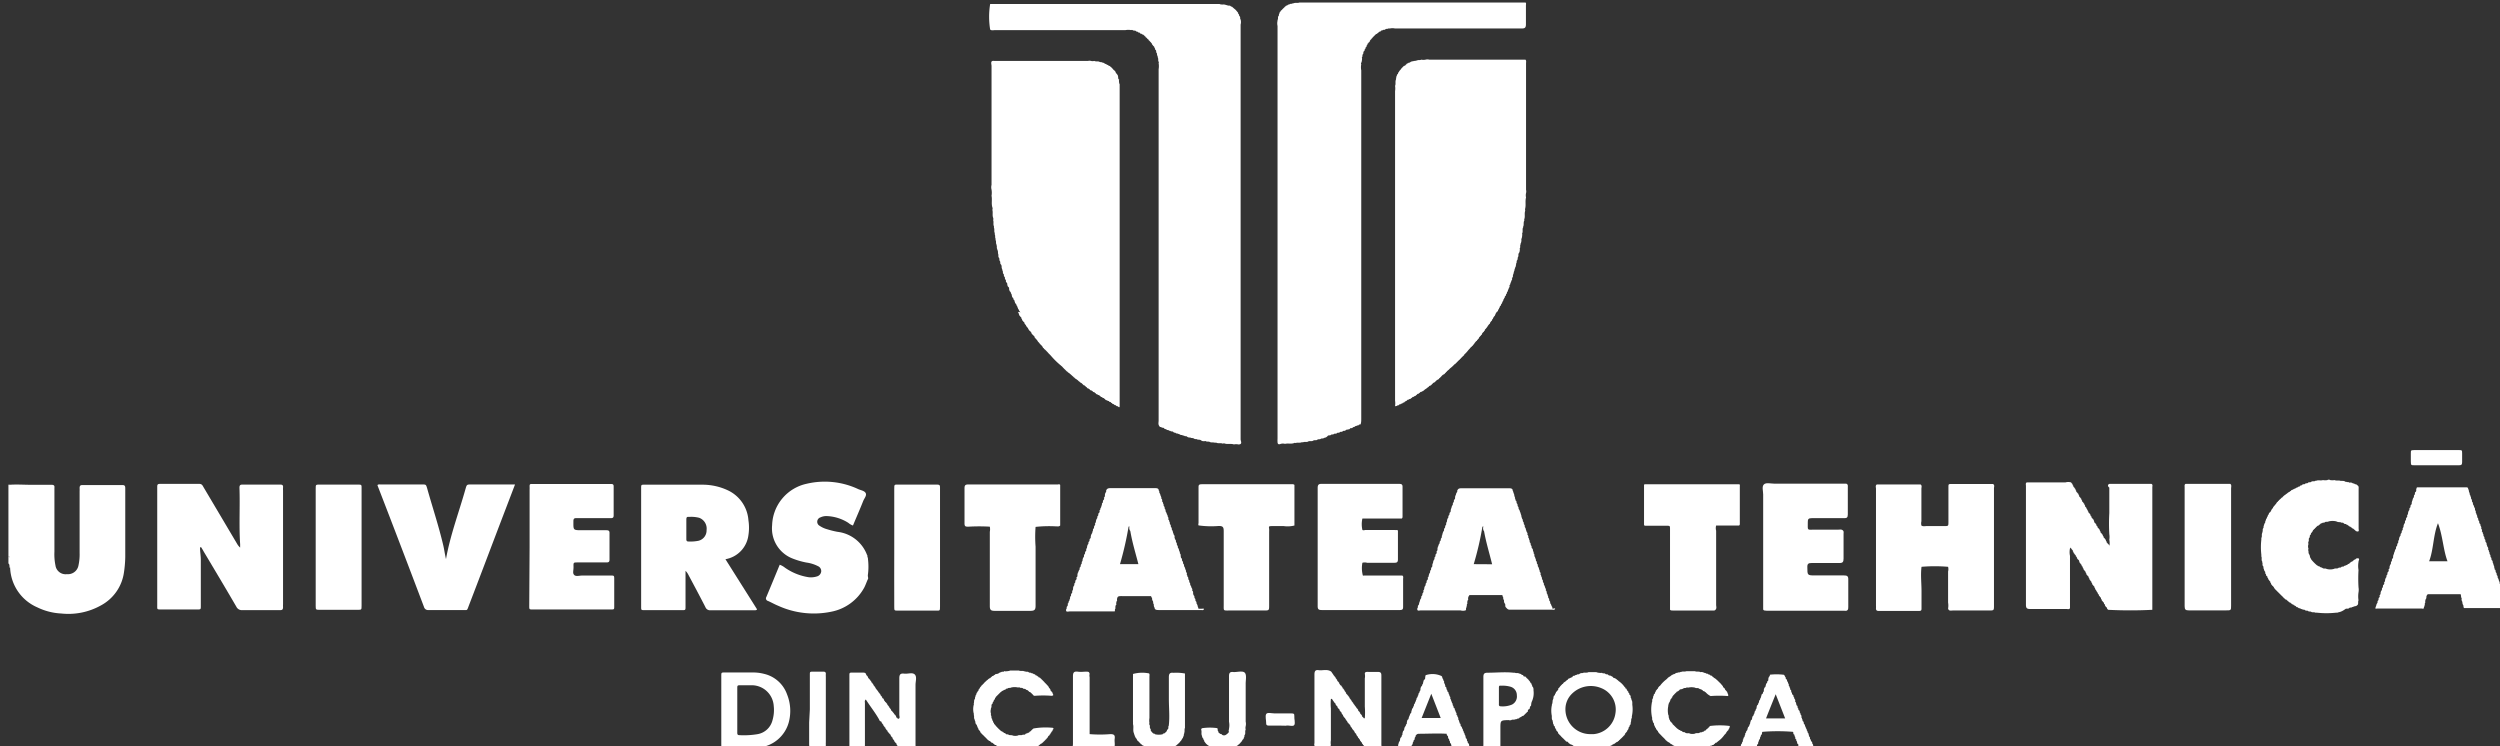 <?xml version="1.0" encoding="UTF-8" standalone="no"?>
<!-- Created with Inkscape (http://www.inkscape.org/) -->

<svg
   width="57.61mm"
   height="17.198mm"
   viewBox="0 0 57.61 17.198"
   version="1.1"
   id="svg5"
   inkscape:version="1.1.1 (3bf5ae0d25, 2021-09-20, custom)"
   sodipodi:docname="ut_logo.svg"
   xmlns:inkscape="http://www.inkscape.org/namespaces/inkscape"
   xmlns:sodipodi="http://sodipodi.sourceforge.net/DTD/sodipodi-0.dtd"
   xmlns="http://www.w3.org/2000/svg"
   xmlns:svg="http://www.w3.org/2000/svg">
  <rect x="0" y="0" width="57.61" height="17.198" fill="#333333" stroke="none"/>
  <sodipodi:namedview
     id="namedview7"
     pagecolor="#505050"
     bordercolor="#eeeeee"
     borderopacity="1"
     inkscape:pageshadow="0"
     inkscape:pageopacity="0"
     inkscape:pagecheckerboard="0"
     inkscape:document-units="mm"
     showgrid="false"
     showguides="true"
     inkscape:guide-bbox="true"
     inkscape:snap-bbox="true"
     inkscape:snap-intersection-paths="true"
     inkscape:object-paths="true"
     inkscape:snap-smooth-nodes="true"
     inkscape:snap-midpoints="true"
     inkscape:snap-center="true"
     inkscape:bbox-paths="true"
     inkscape:bbox-nodes="true"
     inkscape:snap-bbox-edge-midpoints="true"
     inkscape:snap-bbox-midpoints="true"
     inkscape:zoom="1.2810466"
     inkscape:cx="23.418352"
     inkscape:cy="78.451479"
     inkscape:window-width="2560"
     inkscape:window-height="1376"
     inkscape:window-x="0"
     inkscape:window-y="33"
     inkscape:window-maximized="1"
     inkscape:current-layer="layer1"
     inkscape:snap-global="false"
     fit-margin-top="0"
     fit-margin-left="0"
     fit-margin-right="0"
     fit-margin-bottom="0" />
  <defs
     id="defs2">
    <inkscape:path-effect
       effect="roughen"
       id="path-effect4586"
       is_visible="true"
       lpeversion="1.1"
       method="size"
       max_segment_size="4"
       segments="2"
       displace_x="10;1"
       displace_y="10;1"
       global_randomize="1;1"
       handles="along"
       shift_nodes="true"
       fixed_displacement="false"
       spray_tool_friendly="false" />
    <inkscape:path-effect
       effect="roughen"
       id="path-effect4584"
       is_visible="true"
       lpeversion="1.1"
       method="size"
       max_segment_size="4"
       segments="2"
       displace_x="10;1"
       displace_y="10;1"
       global_randomize="1;1"
       handles="along"
       shift_nodes="true"
       fixed_displacement="false"
       spray_tool_friendly="false" />
    <inkscape:path-effect
       effect="simplify"
       id="path-effect1237"
       is_visible="true"
       lpeversion="1"
       steps="1"
       threshold="0.001"
       smooth_angles="360"
       helper_size="0"
       simplify_individual_paths="false"
       simplify_just_coalesce="false" />
    <inkscape:path-effect
       effect="simplify"
       id="path-effect1233"
       is_visible="true"
       lpeversion="1"
       steps="1"
       threshold="0.001"
       smooth_angles="360"
       helper_size="0"
       simplify_individual_paths="false"
       simplify_just_coalesce="false" />
    <inkscape:path-effect
       effect="simplify"
       id="path-effect1229"
       is_visible="true"
       lpeversion="1"
       steps="1"
       threshold="0.007"
       smooth_angles="360"
       helper_size="0"
       simplify_individual_paths="false"
       simplify_just_coalesce="false" />
    <inkscape:path-effect
       effect="simplify"
       id="path-effect1215"
       is_visible="true"
       lpeversion="1"
       steps="1"
       threshold="0.007"
       smooth_angles="360"
       helper_size="0"
       simplify_individual_paths="false"
       simplify_just_coalesce="false" />
    <inkscape:path-effect
       effect="simplify"
       id="path-effect1209"
       is_visible="true"
       lpeversion="1"
       steps="1"
       threshold="0.007"
       smooth_angles="360"
       helper_size="0"
       simplify_individual_paths="false"
       simplify_just_coalesce="false" />
    <inkscape:path-effect
       effect="simplify"
       id="path-effect1203"
       is_visible="true"
       lpeversion="1"
       steps="1"
       threshold="0.007"
       smooth_angles="360"
       helper_size="0"
       simplify_individual_paths="false"
       simplify_just_coalesce="false" />
    <inkscape:path-effect
       effect="simplify"
       id="path-effect1199"
       is_visible="true"
       lpeversion="1"
       steps="1"
       threshold="0"
       smooth_angles="360"
       helper_size="0"
       simplify_individual_paths="false"
       simplify_just_coalesce="false" />
    <inkscape:path-effect
       effect="simplify"
       id="path-effect1195"
       is_visible="true"
       lpeversion="1"
       steps="1"
       threshold="0"
       smooth_angles="360"
       helper_size="0"
       simplify_individual_paths="false"
       simplify_just_coalesce="false" />
    <inkscape:path-effect
       effect="simplify"
       id="path-effect1191"
       is_visible="true"
       lpeversion="1"
       steps="1"
       threshold="0"
       smooth_angles="360"
       helper_size="0"
       simplify_individual_paths="false"
       simplify_just_coalesce="false" />
    <inkscape:path-effect
       effect="simplify"
       id="path-effect1187"
       is_visible="true"
       lpeversion="1"
       steps="1"
       threshold="0.012"
       smooth_angles="360"
       helper_size="0"
       simplify_individual_paths="false"
       simplify_just_coalesce="false" />
    <inkscape:path-effect
       effect="simplify"
       id="path-effect1183"
       is_visible="true"
       lpeversion="1"
       steps="1"
       threshold="0.012"
       smooth_angles="360"
       helper_size="0"
       simplify_individual_paths="false"
       simplify_just_coalesce="false" />
    <inkscape:path-effect
       effect="simplify"
       id="path-effect1179"
       is_visible="true"
       lpeversion="1"
       steps="1"
       threshold="0.003"
       smooth_angles="360"
       helper_size="0"
       simplify_individual_paths="false"
       simplify_just_coalesce="false" />
    <inkscape:path-effect
       effect="simplify"
       id="path-effect1175"
       is_visible="true"
       lpeversion="1"
       steps="1"
       threshold="0.003"
       smooth_angles="360"
       helper_size="0"
       simplify_individual_paths="false"
       simplify_just_coalesce="false" />
  </defs>
  <g
     inkscape:label="Layer 1"
     inkscape:groupmode="layer"
     id="layer1"
     transform="translate(-62.802,-63.881)">
    <g
       id="UTCN"
       transform="matrix(0.265,0,0,0.265,-60.258,27.231)"
       style="fill:#ffffff;fill-opacity:1">
      <path
         class="cls-3"
         d="m 465.11,180.45 h 0.09 a 0.71,0.71 0 0 1 0.12,0.51 c 0,1.75 0,3.51 0,5.26 a 1,1 0 0 1 -0.07,0.44 0.11,0.11 0 0 1 -0.14,0.05 z"
         id="path67"
         style="fill:#ffffff;fill-opacity:1" />
      <path
         class="cls-3"
         d="m 465.11,186.72 h 0.08 a 0.87,0.87 0 0 1 0.07,1 c -0.11,-0.12 0,-0.31 -0.15,-0.42 z"
         id="path69"
         style="fill:#ffffff;fill-opacity:1" />
      <path
         class="cls-3"
         d="m 579.49,176.4 v 0 0 c -0.08,0.06 -0.19,0 -0.27,0.07 v 0 0 c -0.09,0.06 -0.2,0 -0.29,0.07 v 0 0 c -0.11,0.09 -0.25,0 -0.36,0.08 v 0 0 c -0.13,0.09 -0.3,0 -0.43,0.07 v 0 0 c -0.13,0.09 -0.3,0 -0.44,0.07 h -0.13 c -0.17,0.08 -0.36,0 -0.53,0.07 a 0.12,0.12 0 0 0 -0.13,0 c -0.26,0.1 -0.53,0 -0.79,0.07 a 0.67,0.67 0 0 0 -0.37,0 c -0.15,0.06 -0.27,0.06 -0.28,-0.15 -0.01,-0.21 0,-0.22 0,-0.33 q 0,-17.92 0,-35.86 a 1,1 0 0 1 0,-0.45 0.035,0 90 0 0 0,-0.07 c 0.08,-0.1 0,-0.24 0.08,-0.34 v 0 c 0.08,-0.06 0,-0.19 0.1,-0.24 v 0 c 0,-0.06 0,-0.14 0.1,-0.17 v 0 c 0,-0.05 0,-0.07 0.07,-0.1 v 0 l 0.08,-0.09 v 0 l 0.08,-0.08 v 0 l 0.09,-0.08 v 0 a 0.14,0.14 0 0 1 0.1,-0.08 v 0 c 0,-0.08 0.11,-0.06 0.16,-0.1 v 0 c 0.05,-0.07 0.13,-0.06 0.2,-0.09 v 0 0 c 0.07,-0.07 0.18,0 0.26,-0.08 a 0.035,0 -180 0 0 0.07,0 c 0.17,-0.08 0.36,0 0.52,-0.07 h 0.66 18.96 c 0.12,0 0.07,0.16 0.07,0.25 0,0.55 0,1.1 0,1.65 0,0.3 -0.1,0.36 -0.38,0.36 h -11 a 1,1 0 0 0 -0.45,0 h -0.14 c -0.07,0.06 -0.18,0 -0.25,0.07 v 0 c -0.06,0.09 -0.18,0 -0.24,0.09 v 0 c -0.05,0 -0.12,0 -0.18,0.08 v 0 c 0,0.06 -0.12,0 -0.16,0.09 v 0 c 0,0 -0.06,0.07 -0.11,0.07 v 0 c 0,0.08 -0.11,0.06 -0.15,0.11 v 0 a 0.34,0.34 0 0 1 -0.09,0.08 v 0 a 0.16,0.16 0 0 1 -0.09,0.09 v 0 a 0.2,0.2 0 0 1 -0.09,0.09 v 0 a 0.11,0.11 0 0 1 -0.08,0.09 v 0 a 0.14,0.14 0 0 1 -0.08,0.1 v 0 a 0.87,0.87 0 0 1 -0.08,0.1 v 0 c 0,0 0,0.13 -0.11,0.15 v 0 c 0,0 0,0.07 -0.07,0.1 v 0 c -0.05,0 0,0.13 -0.1,0.16 v 0 c 0,0.06 0,0.14 -0.09,0.17 v 0 c 0,0.05 0,0.13 -0.08,0.17 v 0 c 0,0.06 0,0.13 -0.08,0.18 v 0 c -0.07,0.07 0,0.18 -0.08,0.25 v 0 c -0.07,0.07 0,0.17 -0.07,0.25 -0.07,0.08 0,0 0,0.07 0,0.07 0,0.29 -0.07,0.42 a 0.11,0.11 0 0 0 0,0.13 1.38,1.38 0 0 0 0,0.53 v 30.28 c 0,0.16 0,0.33 -0.05,0.48 v 0 c 0,0.06 -0.12,0 -0.17,0.08 v 0 c 0,0.06 -0.12,0 -0.19,0.08 v 0 0 c 0,0 -0.12,0 -0.17,0.07 v 0 c 0,0.05 -0.12,0 -0.17,0.07 v 0 c 0,0.1 -0.18,0 -0.24,0.1 v 0 c 0,0.06 -0.13,0.05 -0.19,0.08 v 0 0 c -0.06,0 -0.13,0 -0.18,0.06 v 0 c -0.07,0.09 -0.18,0 -0.26,0.09 v 0 c -0.06,0.08 -0.18,0 -0.25,0.08 v 0 c -0.06,0.08 -0.18,0 -0.25,0.08 v 0 c -0.08,0.09 -0.19,0 -0.27,0.08 v 0 0 c -0.07,0.06 -0.18,0 -0.25,0.07 v 0 c -0.08,0.08 -0.19,0 -0.27,0.08 v 0 0 c -0.17,0.2 -0.28,0.14 -0.35,0.2 z"
         id="path71"
         style="fill:#ffffff;fill-opacity:1" />
      <path
         class="cls-3"
         d="m 568.45,176.49 v 0 0 c -0.09,0 -0.2,0 -0.28,-0.07 v 0 0 c -0.09,-0.05 -0.2,0 -0.28,-0.07 v 0 0 c -0.09,0 -0.21,0 -0.29,-0.08 v 0 c -0.07,-0.07 -0.18,0 -0.25,-0.08 v 0 0 a 0.66,0.66 0 0 1 -0.2,-0.06 v 0 0 c -0.06,0 -0.13,0 -0.19,-0.06 v 0 0 A 1.46,1.46 0 0 1 566.77,176 v 0 0 c -0.06,0 -0.13,0 -0.18,-0.07 v 0 0 c -0.06,0 -0.14,0 -0.19,-0.07 v 0 c -0.07,-0.08 -0.19,0 -0.25,-0.09 v 0 c 0,0 -0.12,0 -0.17,-0.07 v 0 0 c -0.07,0 -0.15,0 -0.2,-0.08 v 0 c -0.06,0 -0.13,0 -0.18,-0.08 v 0 c -0.06,-0.08 -0.19,0 -0.24,-0.1 v 0 c -0.06,0 -0.14,0 -0.17,-0.09 v 0 c -0.12,-0.15 -0.06,-0.32 -0.06,-0.47 v -30.56 a 1.56,1.56 0 0 0 0,-0.53 0.11,0.11 0 0 0 0,-0.12 c -0.07,-0.11 0,-0.24 -0.07,-0.35 a 0.035,0 90 0 0 0,-0.07 1.18,1.18 0 0 1 -0.07,-0.2 v 0 0 c 0,-0.06 0,-0.13 -0.07,-0.2 -0.07,-0.07 0,0 0,-0.05 0,-0.05 0,-0.12 -0.07,-0.17 v 0 c -0.05,0 0,-0.12 -0.08,-0.16 v 0 c 0,0 0,-0.12 -0.09,-0.16 v 0 c 0,0 -0.06,-0.06 -0.07,-0.11 v 0 c -0.07,0 -0.05,-0.11 -0.1,-0.15 v 0 a 0.39,0.39 0 0 1 -0.08,-0.1 v 0 a 0.12,0.12 0 0 1 -0.08,-0.1 v 0 a 0.09,0.09 0 0 1 -0.09,-0.1 v 0 a 0.35,0.35 0 0 1 -0.17,-0.17 v 0 c -0.05,0 -0.08,0 -0.09,-0.09 v 0 a 0.14,0.14 0 0 1 -0.1,-0.08 v 0 c 0,0 -0.06,-0.05 -0.09,-0.07 v 0 c 0,-0.06 -0.12,0 -0.15,-0.1 v 0 c -0.06,0 -0.14,0 -0.17,-0.1 v 0 c -0.06,0 -0.14,0 -0.18,-0.08 v 0 c -0.05,0 -0.12,0 -0.17,-0.07 v 0 0 c -0.08,-0.05 -0.19,0 -0.27,-0.07 a 0.15,0.15 0 0 0 -0.13,0 1.34,1.34 0 0 0 -0.49,0 h -11.34 c -0.14,0 -0.3,0.06 -0.43,-0.05 v 0 a 6.89,6.89 0 0 1 0,-2.22 h 0.29 19.54 0.12 c 0.17,0.09 0.37,0 0.54,0.08 v 0 0 a 1.66,1.66 0 0 1 0.21,0.06 c 0,0 0,0 0.06,0 0.06,0 0.13,0 0.18,0.08 v 0 c 0,0 0.13,0 0.16,0.09 v 0 a 0.27,0.27 0 0 1 0.1,0.08 v 0 a 1,1 0 0 1 0.25,0.24 v 0 a 0.7,0.7 0 0 1 0.08,0.1 v 0 c 0.06,0 0,0.12 0.09,0.16 v 0 c 0.05,0.05 0,0.13 0.08,0.18 v 0 c 0.08,0.08 0,0.19 0.08,0.28 v 0 0 a 0.82,0.82 0 0 1 0,0.44 q 0,18 0,36.07 c 0,0.14 0.2,0.45 -0.2,0.44 a 0.81,0.81 0 0 0 -0.38,0 c -0.25,-0.09 -0.52,0 -0.77,-0.07 a 0.26,0.26 0 0 0 -0.21,0 c -0.17,-0.08 -0.36,0 -0.53,-0.07 a 0.12,0.12 0 0 0 -0.13,0 c -0.14,-0.07 -0.31,0 -0.45,-0.07 v 0 0 c -0.11,-0.07 -0.24,0 -0.35,-0.07 a 0.13,0.13 0 0 0 -0.12,0 c -0.1,0 -0.2,0 -0.29,-0.07 v 0 0 c -0.14,-0.11 -0.28,-0.02 -0.38,-0.11 z"
         id="path73"
         style="fill:#ffffff;fill-opacity:1" />
      <path
         class="cls-3"
         d="m 596.83,158 a 0.035,0 -90 0 0 0,0.07 c -0.1,0.15 0,0.35 -0.08,0.51 -0.08,0.16 0,0 0,0.05 0,0.05 0,0.31 -0.07,0.44 -0.07,0.13 0,0 0,0.06 0,0.06 0,0.24 -0.07,0.35 a 0.06,0.06 0 0 0 0,0.07 c -0.08,0.1 0,0.24 -0.07,0.34 -0.07,0.1 0,0 0,0.06 0,0.06 0,0.25 -0.08,0.36 v 0 c -0.09,0.1 0,0.24 -0.08,0.34 v 0 0 c -0.05,0.09 0,0.2 -0.08,0.29 v 0 c -0.07,0.07 0,0.18 -0.07,0.25 a 0.06,0.06 0 0 0 0,0.07 c -0.06,0.08 0,0.19 -0.08,0.26 v 0 0 a 0.68,0.68 0 0 1 -0.07,0.2 c 0,0 0,0 0,0.06 a 1.46,1.46 0 0 1 -0.07,0.19 c 0,0 0,0 0,0.06 a 1.46,1.46 0 0 1 -0.07,0.19 c 0,0 0,0 0,0.06 0,0.06 0,0.13 -0.07,0.18 -0.07,0.05 0,0 0,0.06 0,0.06 0,0.14 -0.07,0.19 v 0 0 a 0.42,0.42 0 0 1 -0.08,0.21 v 0 c 0,0.05 0,0.12 -0.07,0.17 -0.07,0.05 0,0 0,0.06 0,0.06 0,0.14 -0.07,0.19 v 0 c 0,0 0,0.12 -0.07,0.17 -0.07,0.05 0,0 0,0 0,0 0,0.15 -0.09,0.2 v 0 c 0,0.06 0,0.13 -0.08,0.18 v 0 c 0,0.05 0,0.13 -0.08,0.17 v 0 c -0.05,0.05 0,0.12 -0.08,0.17 v 0 0 a 0.19,0.19 0 0 1 -0.07,0.12 c 0,0 0,0 0,0.05 a 0.29,0.29 0 0 1 -0.07,0.12 c 0,0 0,0 0,0 a 0.17,0.17 0 0 1 -0.06,0.12 c 0,0.05 0,0.08 -0.07,0.12 v 0 c 0,0 0,0.12 -0.08,0.16 v 0 c -0.05,0 0,0.12 -0.09,0.16 v 0 c 0,0 0,0.12 -0.09,0.16 v 0 c 0,0.05 0,0.14 -0.1,0.17 v 0 c 0,0 -0.05,0.07 -0.07,0.1 v 0 c -0.06,0 0,0.12 -0.09,0.15 v 0 c 0,0 0,0.13 -0.1,0.16 v 0 c 0,0 0,0.07 -0.07,0.11 v 0 c 0,0 0,0.12 -0.09,0.15 v 0 c 0,0 0,0.14 -0.1,0.16 v 0 a 0.13,0.13 0 0 1 -0.07,0.1 v 0 c 0,0 0,0.14 -0.11,0.16 v 0 c 0,0 0,0.07 -0.07,0.1 v 0 a 1,1 0 0 1 -0.17,0.25 v 0 a 0.34,0.34 0 0 1 -0.08,0.09 v 0 c -0.05,0 0,0.12 -0.1,0.15 v 0 c 0,0 0,0.07 -0.08,0.1 v 0 c 0,0 -0.05,0.06 -0.07,0.1 v 0 c -0.06,0 0,0.13 -0.11,0.15 v 0 a 0.19,0.19 0 0 1 -0.08,0.1 v 0 a 0.71,0.71 0 0 1 -0.07,0.09 v 0 c -0.06,0 0,0.13 -0.11,0.14 v 0 a 0.12,0.12 0 0 1 -0.09,0.1 v 0 c 0,0.05 0,0.07 -0.08,0.1 v 0 l -0.07,0.09 v 0 c -0.08,0.07 -0.1,0.18 -0.19,0.23 v 0 a 0.13,0.13 0 0 1 -0.09,0.1 v 0 a 0.16,0.16 0 0 1 -0.09,0.09 v 0 l -0.08,0.09 v 0 a 0.34,0.34 0 0 1 -0.08,0.09 v 0 l -0.08,0.09 v 0 a 2.64,2.64 0 0 1 -0.36,0.39 v 0 a 0.09,0.09 0 0 1 -0.09,0.1 v 0 a 0.11,0.11 0 0 1 -0.09,0.09 v 0 a 0.11,0.11 0 0 1 -0.09,0.09 v 0 a 0.13,0.13 0 0 1 -0.09,0.1 v 0 a 0.12,0.12 0 0 1 -0.1,0.09 v 0 a 0.11,0.11 0 0 1 -0.09,0.09 v 0 a 0.11,0.11 0 0 1 -0.09,0.09 v 0 a 0.1,0.1 0 0 1 -0.1,0.09 v 0 a 0.08,0.08 0 0 1 -0.09,0.09 v 0 a 2.64,2.64 0 0 1 -0.39,0.36 v 0 l -0.08,0.08 v 0 a 0.34,0.34 0 0 1 -0.09,0.08 v 0 a 0.39,0.39 0 0 1 -0.1,0.08 v 0 a 0.13,0.13 0 0 1 -0.09,0.09 v 0 a 0.11,0.11 0 0 1 -0.09,0.09 v 0 c 0,0.1 -0.17,0.11 -0.23,0.19 v 0 l -0.08,0.08 v 0 a 0.26,0.26 0 0 1 -0.09,0.09 v 0 a 0.14,0.14 0 0 1 -0.1,0.08 v 0 c 0,0.1 -0.16,0.12 -0.23,0.19 v 0 l -0.09,0.08 v 0 a 0.14,0.14 0 0 1 -0.1,0.08 v 0 c 0,0.08 -0.11,0 -0.14,0.11 v 0 l -0.09,0.08 v 0 a 0.14,0.14 0 0 1 -0.1,0.08 v 0 c 0,0.07 -0.11,0 -0.15,0.11 v 0 c 0,0 -0.06,0.06 -0.1,0.07 v 0 a 1.14,1.14 0 0 1 -0.25,0.18 v 0 c 0,0 -0.06,0.08 -0.11,0.08 v 0 c 0,0.08 -0.11,0.06 -0.16,0.1 v 0 c 0,0.06 -0.12,0 -0.15,0.09 v 0 l -0.1,0.07 v 0 c 0,0.06 -0.12,0 -0.16,0.1 v 0 c 0,0 -0.06,0.06 -0.1,0.07 v 0 c 0,0.07 -0.12,0.05 -0.16,0.1 v 0 c 0,0.06 -0.12,0 -0.16,0.09 v 0 c 0,0 -0.06,0.06 -0.1,0.06 v 0 c 0,0.07 -0.12,0.05 -0.17,0.09 v 0 c 0,0.06 -0.12,0 -0.17,0.09 v 0 a 0.19,0.19 0 0 1 -0.12,0.07 v 0 0 c 0,0 -0.06,0.06 -0.1,0.06 v 0 c 0,0.08 -0.12,0.06 -0.17,0.1 v 0 c 0,0.07 -0.12,0.05 -0.17,0.09 v 0 c 0,0.06 -0.12,0 -0.16,0.09 v 0 c 0,0.05 -0.12,0 -0.17,0.08 v 0 c -0.07,0 -0.13,0.06 -0.16,0 a 1.37,1.37 0 0 0 0,-0.45 v -26.93 a 1.35,1.35 0 0 0 0,-0.45 c 0.08,-0.17 0,-0.36 0.07,-0.53 a 0.06,0.06 0 0 0 0,-0.07 c 0.06,-0.08 0,-0.19 0.08,-0.26 v 0 c 0,0 0,-0.12 0.08,-0.17 v 0 c 0.05,0 0,-0.12 0.09,-0.16 v 0 a 0.69,0.69 0 0 1 0.18,-0.24 v 0 a 0.14,0.14 0 0 1 0.08,-0.1 v 0 a 0.13,0.13 0 0 1 0.09,-0.09 v 0 a 0.13,0.13 0 0 1 0.09,-0.09 v 0 c 0,-0.07 0.12,0 0.15,-0.11 v 0 l 0.09,-0.07 v 0 c 0,-0.07 0.11,-0.05 0.16,-0.1 v 0 c 0,-0.05 0.12,0 0.17,-0.08 v 0 a 0.48,0.48 0 0 1 0.2,-0.07 0.025,0 -180 0 0 0.05,0 c 0.07,-0.06 0.18,0 0.26,-0.07 a 0.06,0.06 0 0 0 0.07,0 c 0.12,-0.07 0.25,0 0.37,-0.07 a 0.92,0.92 0 0 0 0.37,0 0.63,0.63 0 0 1 0.33,0 h 8 c 0.12,0 0.25,0 0.36,0 v 0 c 0.09,0.1 0.05,0.21 0.05,0.32 v 11 a 0.54,0.54 0 0 1 0,0.28 0.86,0.86 0 0 0 0,0.39 c -0.09,0.3 0,0.62 -0.07,0.93 a 0.41,0.41 0 0 0 0,0.22 c -0.09,0.22 0,0.47 -0.07,0.69 a 0.12,0.12 0 0 0 0,0.13 c -0.12,0.21 -0.02,0.4 -0.11,0.55 z"
         id="path75"
         style="fill:#ffffff;fill-opacity:1" />
      <path
         class="cls-3"
         d="m 553.12,165.48 c 0,0 0,0 0,0 a 0.33,0.33 0 0 1 -0.06,-0.1 v 0 c -0.07,0 -0.06,-0.12 -0.1,-0.17 v 0 c -0.06,0 -0.05,-0.12 -0.09,-0.17 v 0 c -0.06,-0.05 0,-0.12 -0.08,-0.17 v 0 c -0.06,0 0,-0.12 -0.09,-0.17 v 0 c -0.06,0 -0.05,-0.12 -0.09,-0.17 v 0 c 0,0 0,-0.12 -0.08,-0.17 v 0 c -0.06,-0.05 0,-0.12 -0.08,-0.18 v 0 c -0.07,0 -0.06,-0.13 -0.09,-0.19 -0.03,-0.06 0,0 0,0 0,0 0,-0.13 -0.07,-0.17 v 0 c 0,0 0,-0.12 -0.08,-0.17 v 0 c -0.06,-0.05 -0.05,-0.13 -0.08,-0.19 -0.03,-0.06 0,0 0,-0.05 0,-0.05 0,-0.12 -0.08,-0.17 v 0 c -0.06,-0.05 -0.06,-0.13 -0.08,-0.2 v 0 0 c 0,-0.05 0,-0.13 -0.07,-0.18 v 0 c -0.1,-0.06 0,-0.18 -0.09,-0.25 v 0 c -0.09,-0.06 0,-0.18 -0.09,-0.25 v 0 c -0.09,-0.06 0,-0.18 -0.09,-0.25 v 0 c -0.08,-0.07 0,-0.19 -0.08,-0.27 a 0.03,0 90 0 0 0,-0.06 1.18,1.18 0 0 1 -0.07,-0.2 c 0,0 0,0 0,-0.05 0,-0.05 0,-0.18 -0.08,-0.25 v 0 c -0.08,-0.08 0,-0.19 -0.08,-0.28 v 0 0 c -0.07,-0.09 0,-0.2 -0.08,-0.29 v 0 0 c -0.09,-0.1 0,-0.25 -0.08,-0.35 a 0.07,0.07 0 0 0 0,-0.07 c 0,-0.08 0,-0.19 -0.06,-0.27 a 0.03,0 90 0 0 0,-0.06 c -0.08,-0.1 0,-0.24 -0.07,-0.35 a 0.03,0 90 0 0 0,-0.06 c -0.08,-0.11 0,-0.25 -0.08,-0.37 v -0.13 c -0.07,-0.11 0,-0.25 -0.07,-0.36 v -0.13 c -0.08,-0.14 0,-0.31 -0.07,-0.45 v -0.13 c -0.09,-0.17 0,-0.36 -0.07,-0.53 a 0.31,0.31 0 0 0 0,-0.21 c -0.09,-0.22 0,-0.46 -0.07,-0.69 a 0.28,0.28 0 0 0 0,-0.22 c -0.1,-0.33 0,-0.69 -0.07,-1 a 1.63,1.63 0 0 0 0,-0.54 0.82,0.82 0 0 1 0,-0.41 c 0,-3.44 0,-6.89 0,-10.33 0,-0.13 -0.06,-0.28 0,-0.39 v 0 c 0.07,-0.09 0.17,-0.06 0.27,-0.06 H 559 a 0.38,0.38 0 0 1 0.24,0 0.61,0.61 0 0 0 0.3,0 c 0.14,0.08 0.31,0 0.45,0.08 v 0 0 c 0.09,0.05 0.21,0 0.28,0.08 v 0 c 0.05,0 0.12,0 0.17,0.07 v 0 c 0,0.05 0.12,0 0.17,0.08 v 0 c 0,0.06 0.12,0 0.16,0.09 v 0 c 0,0.05 0.13,0 0.16,0.1 v 0 a 0.19,0.19 0 0 1 0.1,0.08 v 0 a 0.26,0.26 0 0 1 0.09,0.09 v 0 l 0.08,0.09 v 0 l 0.08,0.08 v 0 c 0,0 0.07,0 0.08,0.1 v 0 c 0.07,0 0,0.11 0.1,0.15 v 0 c 0,0 0.06,0.06 0.06,0.1 v 0 c 0.07,0 0.06,0.13 0.09,0.19 a 0.03,0 -90 0 0 0,0.06 c 0,0.05 0,0.12 0.07,0.18 0.07,0.06 0,0 0,0.06 0,0.06 0,0.25 0.06,0.35 v 27.55 c 0,0.15 0,0.3 0,0.45 0,0.15 -0.1,0.07 -0.16,0 v 0 c -0.06,0 -0.13,0 -0.17,-0.09 v 0 c -0.05,0 -0.13,0 -0.17,-0.09 v 0 c 0,0 -0.14,0 -0.17,-0.1 v 0 c 0,0 -0.07,0 -0.1,-0.06 v 0 c 0,-0.06 -0.11,0 -0.16,-0.09 v 0 c 0,-0.05 -0.12,0 -0.16,-0.09 v 0 c -0.05,0 -0.14,0 -0.17,-0.09 v 0 c 0,0 -0.07,-0.05 -0.1,-0.07 v 0 c 0,-0.06 -0.11,0 -0.15,-0.09 v 0 c 0,-0.05 -0.13,0 -0.16,-0.1 v 0 c 0,0 -0.07,-0.05 -0.1,-0.07 v 0 c 0,-0.06 -0.12,0 -0.15,-0.09 v 0 c 0,0 -0.13,0 -0.16,-0.1 v 0 a 0.18,0.18 0 0 1 -0.1,-0.07 v 0 c 0,-0.05 -0.13,0 -0.16,-0.1 v 0 c 0,0 -0.07,-0.05 -0.1,-0.07 v 0 c 0,0 -0.13,0 -0.16,-0.1 v 0 a 0.23,0.23 0 0 1 -0.1,-0.07 v 0 c 0,0 -0.13,0 -0.15,-0.11 v 0 a 0.13,0.13 0 0 1 -0.1,-0.07 v 0 l -0.09,-0.07 v 0 c 0,-0.06 -0.12,0 -0.14,-0.11 v 0 a 0.14,0.14 0 0 1 -0.09,-0.08 v 0 c -0.08,-0.06 -0.19,-0.09 -0.24,-0.18 v 0 a 0.14,0.14 0 0 1 -0.1,-0.08 v 0 c 0,0 -0.07,-0.05 -0.1,-0.07 v 0 c -0.07,-0.07 -0.18,-0.09 -0.23,-0.19 v 0 a 0.13,0.13 0 0 1 -0.1,-0.09 v 0 a 0.19,0.19 0 0 1 -0.1,-0.08 v 0 a 0.34,0.34 0 0 1 -0.09,-0.08 v 0 l -0.09,-0.07 v 0 c -0.06,-0.08 -0.18,-0.1 -0.23,-0.2 v 0 a 0.12,0.12 0 0 1 -0.1,-0.08 v 0 A 0.2,0.2 0 0 1 557,170.44 v 0 a 0.28,0.28 0 0 1 -0.1,-0.09 v 0 a 0.76,0.76 0 0 1 -0.09,-0.09 v 0 l -0.08,-0.09 v 0 l -0.09,-0.07 v 0 a 0.27,0.27 0 0 0 -0.08,-0.07 v 0 a 7.06,7.06 0 0 1 -0.82,-0.82 v 0 l -0.08,-0.08 v 0 l -0.08,-0.08 v 0 l -0.08,-0.09 v 0 l -0.08,-0.09 v 0 a 0.24,0.24 0 0 1 -0.08,-0.09 v 0 a 0.15,0.15 0 0 1 -0.09,-0.1 v 0 c -0.05,0 -0.08,0 -0.09,-0.09 v 0 c -0.1,0 -0.11,-0.16 -0.19,-0.22 v 0 a 0.6,0.6 0 0 0 -0.08,-0.08 v 0 a 0.39,0.39 0 0 1 -0.08,-0.1 v 0 a 0.14,0.14 0 0 1 -0.08,-0.1 v 0 c -0.1,-0.05 -0.12,-0.16 -0.19,-0.23 v 0 a 0.7,0.7 0 0 1 -0.08,-0.1 v 0 a 0.14,0.14 0 0 1 -0.08,-0.1 v 0 c -0.08,0 0,-0.11 -0.11,-0.15 v 0 a 0.34,0.34 0 0 0 -0.08,-0.09 v 0 c 0,0 -0.07,-0.05 -0.08,-0.1 v 0 c -0.07,0 0,-0.11 -0.11,-0.15 v 0 c 0,0 0,-0.06 -0.07,-0.1 v 0 c 0,0 -0.07,0 -0.07,-0.1 v 0 c -0.08,0 -0.06,-0.12 -0.11,-0.16 v 0 a 0.15,0.15 0 0 1 -0.07,-0.1 v 0 c -0.08,0 -0.06,-0.11 -0.11,-0.15 v 0 c 0,0 -0.06,-0.06 -0.07,-0.1 v 0 c -0.07,0 0,-0.12 -0.1,-0.16 v 0 c 0,0 -0.07,-0.06 -0.07,-0.1 v 0 c -0.08,0 -0.06,-0.12 -0.1,-0.17 v 0 c -0.06,0 0,-0.12 -0.09,-0.16 v 0 a 0.23,0.23 0 0 1 -0.07,-0.1 v 0 c -0.07,0 -0.06,-0.12 -0.1,-0.17 v 0 c 0,0 0,-0.12 -0.09,-0.16 v 0 a 0.27,0.27 0 0 1 0.24,0.04 z"
         id="path77"
         style="fill:#ffffff;fill-opacity:1" />
      <path
         class="cls-3"
         d="m 647.81,180.38 c 1.22,0 2.44,0 3.65,0 0.14,0.06 0.08,0.19 0.08,0.29 0,3.46 0,6.93 0,10.39 0,0.1 0,0.2 0,0.27 v 0 0 a 37.84,37.84 0 0 1 -3.84,0 v 0 l -0.09,-0.09 v 0 c 0,0 0,-0.12 -0.09,-0.15 v 0 c 0,0 -0.06,-0.06 -0.06,-0.1 v 0 c -0.07,0 0,-0.12 -0.09,-0.16 v 0 c -0.06,0 0,-0.12 -0.09,-0.16 v 0 c 0,0 -0.07,-0.06 -0.07,-0.11 v 0 c -0.08,0 -0.06,-0.11 -0.1,-0.16 v 0 c -0.06,0 0,-0.12 -0.09,-0.16 v 0 c 0,0 -0.07,-0.06 -0.06,-0.11 v 0 c -0.08,0 -0.06,-0.11 -0.1,-0.16 v 0 c -0.07,0 -0.05,-0.11 -0.1,-0.16 v 0 a 0.19,0.19 0 0 1 -0.07,-0.12 v 0 0 c 0,0 -0.06,-0.06 -0.06,-0.1 v 0 c -0.06,0 -0.05,-0.12 -0.09,-0.16 v 0 c -0.05,0 0,-0.12 -0.09,-0.16 v 0 c 0,0 -0.06,-0.06 -0.07,-0.1 v 0 c -0.07,0 -0.05,-0.12 -0.1,-0.17 v 0 c -0.05,0 0,-0.12 -0.09,-0.16 v 0 c 0,0 -0.06,-0.06 -0.06,-0.11 v 0 c -0.07,0 -0.05,-0.11 -0.09,-0.16 v 0 c -0.06,0 0,-0.12 -0.09,-0.16 v 0 c 0,0 -0.07,-0.06 -0.07,-0.1 v 0 c -0.08,0 -0.06,-0.12 -0.1,-0.17 v 0 c -0.06,0 0,-0.12 -0.09,-0.16 v 0 c 0,0 -0.07,-0.06 -0.06,-0.11 v 0 c -0.08,0 -0.06,-0.11 -0.1,-0.16 v 0 c -0.07,0 0,-0.12 -0.1,-0.17 v 0 c -0.06,0 0,-0.12 -0.09,-0.16 v 0 a 0.24,0.24 0 0 1 -0.06,-0.1 v 0 c -0.07,0 -0.06,-0.11 -0.1,-0.16 v 0 c 0,0 0,-0.12 -0.09,-0.15 v 0 a 0.23,0.23 0 0 1 -0.07,-0.1 v 0 c -0.07,0 0,-0.12 -0.1,-0.17 v 0 c -0.06,0 0,-0.12 -0.1,-0.16 v 0 c 0,0 -0.06,-0.06 -0.06,-0.11 v 0 c -0.08,0 -0.06,-0.11 -0.1,-0.16 v 0 c -0.06,0 0,-0.12 -0.09,-0.16 v 0 c 0,0 -0.07,-0.06 -0.07,-0.11 v 0 0 a 0.18,0.18 0 0 1 -0.12,-0.12 c 0,0 0,0.07 0,0.11 a 1.58,1.58 0 0 0 0,0.65 c 0,0.56 0,1.12 0,1.68 0,0.95 0,1.9 0,2.86 -0.06,0.14 -0.19,0.08 -0.29,0.08 -1.05,0 -2.11,0 -3.17,0 -0.29,0 -0.37,-0.08 -0.37,-0.37 q 0,-5.18 0,-10.34 c 0,-0.1 -0.05,-0.23 0.07,-0.3 h 3.37 a 0.87,0.87 0 0 1 0.48,0 c 0,0 0.06,0.06 0.07,0.1 v 0 c 0.07,0 0.05,0.12 0.1,0.17 v 0 c 0.06,0 0,0.12 0.1,0.16 v 0 c 0,0 0.06,0.06 0.06,0.11 v 0 c 0.07,0 0.05,0.11 0.09,0.16 v 0 c 0.06,0 0,0.12 0.09,0.16 v 0 a 0.18,0.18 0 0 1 0.07,0.1 v 0 c 0.08,0 0.06,0.11 0.1,0.16 v 0 c 0.05,0 0,0.12 0.09,0.16 v 0 a 0.15,0.15 0 0 1 0.06,0.1 v 0 c 0.08,0 0.06,0.12 0.1,0.17 v 0 c 0.06,0 0,0.12 0.1,0.16 v 0 c 0,0 0.06,0.06 0.06,0.11 v 0 c 0.08,0 0.06,0.11 0.1,0.16 v 0 c 0.06,0 0,0.12 0.09,0.17 v 0 a 0.17,0.17 0 0 1 0.07,0.13 v 0 0 a 0.33,0.33 0 0 1 0.06,0.1 v 0 c 0.07,0 0,0.11 0.1,0.16 v 0 c 0,0 0,0.12 0.09,0.15 v 0 c 0,0 0.06,0.06 0.06,0.1 v 0 c 0.07,0 0,0.12 0.09,0.16 v 0 c 0.06,0 0,0.12 0.09,0.16 v 0 c 0,0 0.06,0.06 0.07,0.1 v 0 c 0.08,0 0.06,0.12 0.1,0.17 v 0 c 0,0 0,0.12 0.09,0.16 v 0 c 0,0 0.06,0.06 0.07,0.11 v 0 c 0.07,0 0,0.11 0.1,0.16 v 0 c 0.06,0 0,0.12 0.1,0.16 v 0 c 0,0 0.06,0.06 0.06,0.1 v 0 c 0.08,0 0.06,0.12 0.1,0.17 v 0 c 0.06,0 0,0.12 0.09,0.16 v 0 c 0,0 0.07,0.06 0.07,0.11 v 0 c 0.08,0 0.06,0.11 0.1,0.16 v 0 c 0.07,0 0,0.12 0.1,0.16 v 0 c 0,0 0.07,0.06 0.06,0.11 v 0 c 0.09,0 0.07,0.11 0.1,0.16 v 0 c 0.07,0 0,0.11 0.1,0.16 v 0 c 0.05,0.11 0.22,0.16 0.18,0.31 a 1.47,1.47 0 0 0 0,-0.59 1.48,1.48 0 0 0 0,-0.47 16.15,16.15 0 0 1 0,-1.84 c 0,-0.74 0,-1.48 0,-2.22 -0.13,-0.08 -0.18,-0.25 0.01,-0.32 z"
         id="path79"
         style="fill:#ffffff;fill-opacity:1" />
      <path
         class="cls-3"
         d="m 481.77,185.9 c 0,0.36 0.07,0.73 0.07,1.09 q 0,2 0,4 c 0,0.31 0,0.31 -0.31,0.31 h -3.13 c -0.39,0 -0.35,0 -0.35,-0.37 v -8.87 c 0,-0.48 0,-1 0,-1.44 0,-0.18 0.05,-0.24 0.23,-0.24 h 3.43 c 0.24,0 0.29,0.16 0.38,0.31 l 2.91,4.91 a 1.26,1.26 0 0 0 0.26,0.32 c 0,-0.1 0,-0.2 0,-0.3 -0.11,-1.63 0,-3.27 -0.06,-4.9 0,-0.23 0.07,-0.28 0.28,-0.28 h 3.26 c 0.21,0 0.27,0.07 0.25,0.26 a 2.09,2.09 0 0 0 0,0.25 v 9.89 a 2.08,2.08 0 0 0 0,0.25 c 0,0.23 -0.08,0.27 -0.28,0.27 -1.09,0 -2.18,0 -3.26,0 a 0.53,0.53 0 0 1 -0.52,-0.3 c -0.93,-1.6 -1.88,-3.19 -2.83,-4.78 -0.07,-0.13 -0.15,-0.26 -0.23,-0.39 z"
         id="path81"
         style="fill:#ffffff;fill-opacity:1" />
      <path
         class="cls-3"
         d="m 631.46,184 c 0.14,0.1 0.3,0.05 0.44,0.05 h 1.53 c 0.38,0 0.38,0 0.38,-0.37 v -3 c 0,-0.29 0,-0.29 0.31,-0.29 h 3.57 c 0.16,0.1 0.08,0.25 0.08,0.37 v 10.19 c 0,0.44 0,0.44 -0.45,0.44 h -3.13 c -0.15,0 -0.35,0.07 -0.41,-0.17 a 1.52,1.52 0 0 0 0,-0.52 V 188 a 0.81,0.81 0 0 0 0,-0.41 13.71,13.71 0 0 0 -2.31,0 v 0 c -0.09,0.71 0,1.42 0,2.13 0,0.48 0,1 0,1.45 0,0.19 0,0.26 -0.25,0.26 h -3.46 c -0.18,0 -0.26,-0.06 -0.25,-0.24 a 1.41,1.41 0 0 0 0,-0.2 c 0,-3.4 0,-6.79 0,-10.18 0,-0.13 -0.07,-0.28 0.07,-0.38 q 1.9,0 3.81,0 c 0.14,0.1 0.07,0.25 0.07,0.37 v 2.83 a 0.79,0.79 0 0 0 0,0.37 z"
         id="path83"
         style="fill:#ffffff;fill-opacity:1" />
      <path
         class="cls-3"
         d="m 465.26,187.72 a 4.76,4.76 0 0 0 -0.07,-1 v -6.26 c 0.63,-0.05 1.26,0 1.89,0 h 1.78 c 0.19,0 0.28,0.06 0.25,0.26 v 0.24 c 0,1.78 0,3.55 0,5.32 a 4.74,4.74 0 0 0 0.09,1.19 0.89,0.89 0 0 0 1,0.76 0.93,0.93 0 0 0 1,-0.75 4.51,4.51 0 0 0 0.1,-1.1 V 181 a 2.08,2.08 0 0 0 0,-0.25 c 0,-0.23 0.08,-0.27 0.28,-0.27 H 475 c 0.22,0 0.27,0.07 0.27,0.28 0,2 0,4 0,6 a 10.26,10.26 0 0 1 -0.12,1.36 3.86,3.86 0 0 1 -2,2.83 5.79,5.79 0 0 1 -3.46,0.7 5.32,5.32 0 0 1 -2.06,-0.53 3.92,3.92 0 0 1 -2.37,-3.4 z"
         id="path85"
         style="fill:#ffffff;fill-opacity:1" />
      <path
         class="cls-3"
         d="m 509.16,180.44 -1.41,3.69 c -0.87,2.29 -1.74,4.59 -2.62,6.88 -0.15,0.42 -0.12,0.34 -0.49,0.34 h -3 a 0.36,0.36 0 0 1 -0.39,-0.26 c -1.32,-3.49 -2.66,-7 -4,-10.46 a 0.88,0.88 0 0 1 -0.05,-0.15 c 0.1,-0.08 0.19,-0.05 0.29,-0.05 h 3.58 c 0.35,0 0.35,0 0.45,0.33 0.46,1.64 1,3.26 1.39,4.91 0.1,0.41 0.15,0.83 0.25,1.25 0.37,-2.09 1.13,-4.08 1.7,-6.11 0.11,-0.38 0.11,-0.38 0.53,-0.38 h 3.76 z"
         id="path87"
         style="fill:#ffffff;fill-opacity:1" />
      <path
         class="cls-3"
         d="m 539.83,188.7 c -0.1,0.23 -0.18,0.46 -0.29,0.68 a 4.16,4.16 0 0 1 -2.9,2.12 7.48,7.48 0 0 1 -4.59,-0.52 c -0.3,-0.12 -0.59,-0.29 -0.89,-0.42 a 0.23,0.23 0 0 1 -0.14,-0.35 c 0.39,-0.93 0.77,-1.85 1.16,-2.8 a 1.61,1.61 0 0 1 0.46,0.26 4.9,4.9 0 0 0 2.08,0.83 1.77,1.77 0 0 0 0.69,-0.07 0.51,0.51 0 0 0 0.38,-0.44 0.47,0.47 0 0 0 -0.29,-0.46 3.11,3.11 0 0 0 -1,-0.31 6.69,6.69 0 0 1 -1.3,-0.39 2.81,2.81 0 0 1 -1.68,-2.86 3.81,3.81 0 0 1 3,-3.6 6.85,6.85 0 0 1 4.5,0.47 c 0.23,0.1 0.54,0.14 0.64,0.35 0.1,0.21 -0.13,0.45 -0.22,0.68 -0.28,0.71 -0.59,1.41 -0.89,2.13 a 1.2,1.2 0 0 1 -0.4,-0.23 3.75,3.75 0 0 0 -1.86,-0.59 1.17,1.17 0 0 0 -0.56,0.11 0.4,0.4 0 0 0 -0.07,0.74 2.12,2.12 0 0 0 0.63,0.29 7.73,7.73 0 0 0 0.92,0.23 3.13,3.13 0 0 1 2.56,2 c 0.07,0.07 0,0.18 0.08,0.26 a 0.035,0 -90 0 0 0,0.07 5.47,5.47 0 0 1 0,1.4 0.06,0.06 0 0 0 0,0.07 c -0.02,0.11 0.07,0.25 -0.02,0.35 z"
         id="path89"
         style="fill:#ffffff;fill-opacity:1" />
      <path
         class="cls-3"
         d="m 617.7,191.3 q 0,-5 0,-10 c 0,-0.3 -0.13,-0.68 0.06,-0.87 0.19,-0.19 0.59,-0.07 0.9,-0.07 h 6.26 c 0.18,0.06 0.14,0.21 0.14,0.34 0,0.78 0,1.56 0,2.34 0,0.27 -0.09,0.33 -0.34,0.32 -0.93,0 -1.86,0 -2.79,0 -0.27,0 -0.36,0.07 -0.35,0.35 0,0.79 -0.09,0.64 0.65,0.65 h 2 c 0.13,0 0.28,-0.05 0.4,0.06 v 0 c 0.1,0.09 0.06,0.2 0.06,0.31 0,0.71 0,1.42 0,2.14 0,0.3 -0.07,0.4 -0.39,0.39 -0.79,0 -1.59,0 -2.38,0 -0.28,0 -0.39,0.06 -0.38,0.36 0,0.72 0,0.72 0.71,0.72 0.71,0 1.65,0 2.47,0 0.27,0 0.39,0.05 0.38,0.36 0,0.79 0,1.59 0,2.38 0,0.1 0,0.2 -0.06,0.27 v 0 c -0.09,0.1 -0.21,0.06 -0.31,0.06 H 618 c -0.1,-0.03 -0.23,0.03 -0.3,-0.11 z"
         id="path91"
         style="fill:#ffffff;fill-opacity:1" />
      <path
         class="cls-3"
         d="m 582.89,188.35 a 0.21,0.21 0 0 0 0.11,0 h 3.32 c 0.12,0.07 0.07,0.2 0.07,0.3 0,0.78 0,1.56 0,2.35 0,0.25 0,0.36 -0.33,0.35 h -6.76 c -0.28,0 -0.34,-0.09 -0.34,-0.35 q 0,-5.13 0,-10.26 c 0,-0.29 0.09,-0.37 0.37,-0.36 H 586 c 0.19,0 0.35,0 0.34,0.26 0,0.87 0,1.73 0,2.6 a 0.2,0.2 0 0 1 -0.06,0.15 H 583 582.85 a 2.22,2.22 0 0 0 0,1 0.31,0.31 0 0 0 0.23,0 h 2.57 a 0.71,0.71 0 0 0 0.2,0 c 0.11,0 0.09,0.13 0.09,0.2 0,0.78 0,1.57 0,2.35 0,0.23 -0.07,0.3 -0.3,0.3 h -2.39 a 0.69,0.69 0 0 0 -0.4,0 v 0 a 2.48,2.48 0 0 0 0.04,1.11 z"
         id="path93"
         style="fill:#ffffff;fill-opacity:1" />
      <path
         class="cls-3"
         d="m 510.43,185.9 v -5 a 2.8,2.8 0 0 0 0,-0.29 c 0,-0.14 0,-0.24 0.21,-0.22 h 6.88 c 0.16,0 0.22,0.05 0.22,0.21 q 0,1.26 0,2.52 c 0,0.22 -0.1,0.24 -0.28,0.24 h -3 c -0.15,0 -0.21,0.06 -0.22,0.22 0,0.83 -0.06,0.83 0.76,0.83 0.82,0 1.4,0 2.1,0 0.22,0 0.29,0.06 0.28,0.28 0,0.75 0,1.51 0,2.27 0,0.2 -0.07,0.25 -0.26,0.25 h -2.51 c -0.36,0 -0.37,0 -0.36,0.36 0.01,0.36 -0.1,0.55 0.05,0.72 0.15,0.17 0.46,0.06 0.7,0.06 h 2.48 c 0.3,0 0.31,0 0.31,0.32 v 2.35 c 0,0.28 0,0.28 -0.3,0.28 -2.27,0 -4.53,0 -6.8,0 -0.28,0 -0.29,0 -0.29,-0.3 z"
         id="path95"
         style="fill:#ffffff;fill-opacity:1" />
      <path
         class="cls-3"
         d="m 667.64,191.58 h -0.13 a 7.59,7.59 0 0 1 -1.65,0 h -0.14 c -0.11,-0.07 -0.25,0 -0.36,-0.07 v 0 0 c -0.08,-0.06 -0.19,0 -0.27,-0.07 v 0 0 c -0.08,-0.07 -0.19,0 -0.27,-0.08 v 0 c -0.07,-0.08 -0.19,0 -0.25,-0.09 v 0 c -0.05,0 -0.12,0 -0.17,-0.07 v 0 0 c -0.07,0 -0.16,0 -0.2,-0.09 v 0 c -0.06,0 -0.14,0 -0.17,-0.09 v 0 a 0.24,0.24 0 0 1 -0.1,-0.06 v 0 0 a 0.15,0.15 0 0 1 -0.12,-0.07 v 0 c 0,-0.05 -0.13,0 -0.16,-0.1 v 0 a 0.23,0.23 0 0 1 -0.1,-0.07 v 0 c 0,-0.05 -0.13,0 -0.15,-0.11 v 0 a 0.13,0.13 0 0 1 -0.1,-0.07 v 0 l -0.09,-0.07 v 0 c 0,-0.06 -0.13,0 -0.15,-0.12 v 0 a 0.11,0.11 0 0 1 -0.1,-0.08 v 0 a 0.2,0.2 0 0 1 -0.09,-0.09 v 0 l -0.09,-0.08 v 0 l -0.08,-0.08 v 0 l -0.08,-0.08 v 0 l -0.09,-0.09 v 0 l -0.08,-0.08 v 0 a 0.34,0.34 0 0 1 -0.08,-0.09 v 0 a 0.2,0.2 0 0 1 -0.09,-0.09 v 0 a 0.12,0.12 0 0 1 -0.08,-0.1 v 0 c -0.08,0 -0.06,-0.11 -0.11,-0.14 v 0 l -0.07,-0.09 v 0 a 0.12,0.12 0 0 1 -0.08,-0.1 v 0 c -0.08,0 -0.06,-0.11 -0.1,-0.16 v 0 c -0.06,0 0,-0.12 -0.09,-0.16 v 0 c 0,0 -0.06,-0.06 -0.06,-0.11 v 0 c -0.07,0 -0.06,-0.11 -0.1,-0.16 v 0 c -0.07,0 0,-0.12 -0.09,-0.17 v 0 c -0.07,0 -0.06,-0.12 -0.09,-0.18 v 0 c -0.1,-0.05 0,-0.18 -0.1,-0.24 v 0 a 0.53,0.53 0 0 1 -0.07,-0.2 v 0 0 c -0.07,-0.07 0,-0.18 -0.07,-0.25 v 0 c -0.1,-0.1 0,-0.24 -0.08,-0.34 a 0.06,0.06 0 0 0 0,-0.07 c -0.09,-0.13 0,-0.3 -0.07,-0.43 v -0.15 a 5.74,5.74 0 0 1 0,-1.31 v -0.15 c 0.09,-0.13 0,-0.3 0.08,-0.43 a 0.06,0.06 0 0 0 0,-0.07 c 0.08,-0.1 0,-0.24 0.08,-0.34 v 0 c 0.07,-0.07 0,-0.18 0.07,-0.25 v 0 0 a 0.53,0.53 0 0 1 0.07,-0.2 v 0 c 0.08,-0.06 0,-0.19 0.1,-0.24 v 0 c 0,-0.06 0,-0.13 0.08,-0.18 v 0 c 0,0 0,-0.13 0.08,-0.17 v 0 c 0,-0.05 0,-0.13 0.09,-0.17 v 0 c 0,-0.05 0,-0.14 0.1,-0.17 v 0 c 0,0 0.05,-0.07 0.07,-0.1 v 0 c 0.06,0 0,-0.13 0.1,-0.16 v 0 c 0,0 0,-0.06 0.07,-0.1 v 0 c 0.05,0 0,-0.13 0.1,-0.15 v 0 a 0.14,0.14 0 0 1 0.08,-0.1 v 0 a 0.86,0.86 0 0 1 0.07,-0.1 v 0 c 0.08,-0.06 0.09,-0.19 0.2,-0.22 v 0 q 0,-0.08 0.09,-0.09 v 0 a 0.08,0.08 0 0 1 0.09,-0.09 v 0 a 0.11,0.11 0 0 1 0.09,-0.09 v 0 a 0.11,0.11 0 0 1 0.1,-0.09 v 0 a 1.14,1.14 0 0 1 0.31,-0.27 v 0 a 0.23,0.23 0 0 1 0.1,-0.07 v 0 a 0.74,0.74 0 0 1 0.25,-0.17 v 0 a 0.14,0.14 0 0 1 0.11,-0.07 v 0 c 0,-0.09 0.11,-0.07 0.16,-0.11 v 0 c 0,-0.06 0.12,0 0.16,-0.1 v 0 c 0,0 0.12,0 0.16,-0.08 v 0 c 0,0 0.12,0 0.16,-0.08 v 0 c 0.05,0 0.12,0 0.17,-0.08 v 0 c 0,-0.05 0.12,0 0.17,-0.08 v 0 c 0.06,-0.1 0.18,0 0.25,-0.09 v 0 c 0.07,-0.08 0.18,0 0.25,-0.09 v 0 c 0.08,-0.08 0.19,0 0.28,-0.08 v 0 0 c 0.1,-0.09 0.24,0 0.35,-0.08 0.11,-0.08 0,0 0.06,0 0.19,-0.1 0.41,0 0.61,-0.07 a 1,1 0 0 0 0.38,0 0.23,0.23 0 0 1 0.25,0 1.2,1.2 0 0 0 0.38,0 c 0.17,0.08 0.36,0 0.52,0.07 h 0.13 c 0.09,0 0.2,0 0.28,0.07 a 0.08,0.08 0 0 0 0.08,0 c 0.07,0.07 0.18,0 0.26,0.07 0.08,0.07 0,0 0.06,0 0.06,0 0.19,0 0.26,0.08 v 0 c 0.06,0 0.13,0 0.18,0.07 v 0 0 c 0.06,0 0.14,0 0.19,0.08 v 0 c 0.17,0.07 0.13,0.23 0.13,0.36 v 3.41 c 0,0.11 0.09,0.33 -0.19,0.24 v 0 a 0.12,0.12 0 0 1 -0.1,-0.08 v 0 a 0.39,0.39 0 0 1 -0.1,-0.08 v 0 A 0.34,0.34 0 0 1 669,184.26 v 0 c 0,0 -0.12,0 -0.14,-0.1 v 0 c 0,0 -0.08,0 -0.11,-0.07 v 0 c 0,0 -0.13,0 -0.16,-0.1 v 0 c 0,0 -0.06,0 -0.1,-0.06 v 0 0 c 0,0 -0.08,0 -0.12,-0.06 v 0 0 c -0.07,0 -0.14,0 -0.2,-0.08 v 0 c -0.07,-0.07 -0.19,0 -0.26,-0.08 v 0 0 c -0.11,0 -0.25,0 -0.37,-0.07 a 1.47,1.47 0 0 0 -0.66,0 c -0.1,0.07 -0.23,0 -0.33,0.07 v 0 c -0.06,0.08 -0.18,0 -0.25,0.09 v 0 c 0,0 -0.12,0 -0.16,0.08 v 0 c 0,0 -0.06,0.07 -0.11,0.06 v 0 c 0,0.09 -0.11,0.06 -0.15,0.11 v 0 a 0.34,0.34 0 0 1 -0.09,0.08 v 0 a 0.2,0.2 0 0 1 -0.09,0.09 v 0 a 0.16,0.16 0 0 1 -0.09,0.09 v 0 a 0.34,0.34 0 0 1 -0.08,0.09 v 0 c -0.05,0 0,0.13 -0.11,0.15 v 0 a 0.15,0.15 0 0 1 -0.06,0.11 v 0 c -0.05,0 0,0.12 -0.09,0.17 v 0 c -0.07,0.06 0,0.18 -0.08,0.24 v 0 c -0.09,0.1 0,0.23 -0.07,0.33 a 0.26,0.26 0 0 0 0,0.21 0.58,0.58 0 0 0 0,0.41 0.26,0.26 0 0 0 0,0.21 c 0,0.09 0,0.19 0.06,0.28 v 0 0 c 0.05,0.05 0.05,0.13 0.07,0.19 a 0.03,0 -90 0 0 0,0.06 0.24,0.24 0 0 1 0.07,0.12 c 0,0 0,0 0,0 l 0.06,0.1 v 0 a 3.94,3.94 0 0 0 0.5,0.5 v 0 c 0,0 0.06,0 0.1,0.06 v 0 c 0,0 0.12,0 0.16,0.08 v 0 0 a 0.54,0.54 0 0 1 0.21,0.08 v 0 c 0.09,0.08 0.23,0 0.33,0.07 a 1.14,1.14 0 0 0 0.66,0 c 0.11,-0.07 0.26,0 0.37,-0.07 v 0 c 0.07,-0.08 0.18,0 0.26,-0.08 v 0 c 0.06,-0.09 0.18,0 0.24,-0.09 v 0 c 0,-0.05 0.12,0 0.16,-0.08 v 0 c 0,0 0.12,0 0.17,-0.08 v 0 c 0,-0.05 0.12,0 0.15,-0.09 v 0 a 0.23,0.23 0 0 1 0.1,-0.07 v 0 c 0,-0.07 0.12,-0.05 0.16,-0.1 v 0 c 0,0 0.05,-0.07 0.1,-0.07 v 0 c 0,-0.08 0.12,-0.06 0.16,-0.11 v 0 c 0,0 0.05,-0.06 0.09,-0.07 v 0 c 0.37,-0.06 0.16,0.18 0.17,0.31 a 2.06,2.06 0 0 0 0,0.7 12.52,12.52 0 0 0 0,1.5 1.31,1.31 0 0 1 0,0.44 2.35,2.35 0 0 0 0,0.7 c -0.08,0.14 0.05,0.36 -0.16,0.45 v 0 c 0,0.05 -0.13,0.05 -0.2,0.07 v 0 0 a 1.59,1.59 0 0 1 -0.2,0.07 v 0 0 c -0.07,0.07 -0.18,0 -0.25,0.08 v 0 c -0.1,0.1 -0.24,0 -0.34,0.09 v 0 0 c -0.43,0.31 -0.57,0.24 -0.68,0.31 z"
         id="path97"
         style="fill:#ffffff;fill-opacity:1" />
      <path
         class="cls-3"
         d="m 615.61,184 c -0.68,0 -1.36,0 -2,0 a 0.86,0.86 0 0 0 0,0.45 c 0,2.15 0,4.3 0,6.45 0,0.14 0.07,0.3 -0.06,0.43 v 0 c -0.06,0.08 -0.15,0.06 -0.23,0.06 h -3.5 c -0.08,0 -0.17,0 -0.22,-0.07 q 0,-3.52 0,-7 c 0,-0.29 0,-0.3 -0.29,-0.3 h -1.91 c 0,0 -0.06,-0.05 -0.06,-0.1 v -3.42 c 0,-0.05 0,-0.06 0.07,-0.09 h 0.29 c 2.54,0 5.07,0 7.61,0 h 0.29 c 0.1,0 0.07,0.14 0.07,0.21 v 3.18 c 0,0.04 0.02,0.13 -0.06,0.2 z"
         id="path99"
         style="fill:#ffffff;fill-opacity:1" />
      <path
         class="cls-3"
         d="M 556.57,180.47 V 184 c -0.13,0.13 -0.29,0.06 -0.43,0.07 a 10.83,10.83 0 0 0 -1.71,0.05 11,11 0 0 0 0,1.72 c 0,1.71 0,3.43 0,5.14 0,0.34 -0.09,0.44 -0.44,0.44 -1,0 -2.08,0 -3.12,0 -0.32,0 -0.42,-0.08 -0.42,-0.41 0,-2.16 0,-4.31 0,-6.46 a 1.13,1.13 0 0 0 0,-0.45 v 0 a 16.28,16.28 0 0 0 -1.85,0 c -0.26,0 -0.36,0 -0.35,-0.34 0,-1 0,-2 0,-3 0,-0.24 0.06,-0.33 0.32,-0.33 h 7.82 c 0.03,-0.02 0.12,-0.04 0.18,0.04 z"
         id="path101"
         style="fill:#ffffff;fill-opacity:1" />
      <path
         class="cls-3"
         d="M 576.94,180.47 V 184 a 2.42,2.42 0 0 1 -0.93,0.05 c -0.32,0 -0.65,0 -1,0 -0.35,0 -0.29,0.05 -0.27,0.25 a 2.09,2.09 0 0 1 0,0.25 v 6.38 c 0,0.46 0,0.46 -0.47,0.46 h -3 c -0.53,0 -0.48,0.05 -0.48,-0.5 q 0,-3.21 0,-6.42 c 0,-0.35 -0.1,-0.43 -0.43,-0.43 a 8,8 0 0 1 -1.76,-0.05 v 0 a 0.25,0.25 0 0 1 0,-0.19 c 0,-1 0,-2.05 0,-3.08 0,-0.22 0,-0.31 0.3,-0.31 h 7.89 a 0.21,0.21 0 0 1 0.15,0.06 z"
         id="path103"
         style="fill:#ffffff;fill-opacity:1" />
      <path
         class="cls-3"
         d="m 654.43,180.38 c 1.29,0 2.59,0 3.89,0 0.14,0.1 0.07,0.25 0.07,0.38 v 10.18 c 0,0.44 0,0.44 -0.45,0.44 h -3.22 c -0.28,0 -0.37,-0.06 -0.37,-0.36 0,-3.45 0,-6.9 0,-10.35 0.01,-0.09 -0.05,-0.22 0.08,-0.29 z"
         id="path105"
         style="fill:#ffffff;fill-opacity:1" />
      <path
         class="cls-3"
         d="m 495.82,185.94 v 5 c 0,0.43 0,0.38 -0.4,0.39 h -3.22 c -0.36,0 -0.37,0 -0.37,-0.35 v -10.19 c 0,-0.35 0,-0.35 0.37,-0.35 h 3.25 c 0.4,0 0.37,0 0.37,0.39 z"
         id="path107"
         style="fill:#ffffff;fill-opacity:1" />
      <path
         class="cls-3"
         d="m 584.42,203.37 h -1.25 c -0.11,-0.05 -0.14,-0.16 -0.2,-0.25 v 0 c 0,0 -0.08,0 -0.08,-0.11 v 0 c -0.08,0 -0.06,-0.11 -0.1,-0.15 v 0 a 0.11,0.11 0 0 1 -0.07,-0.1 v 0 c -0.08,0 -0.06,-0.11 -0.11,-0.16 v 0 c 0,0 -0.07,-0.06 -0.07,-0.11 v 0 c -0.08,0 -0.06,-0.11 -0.11,-0.15 v 0 a 0.23,0.23 0 0 1 -0.07,-0.1 v 0 c -0.07,0 0,-0.12 -0.1,-0.16 v 0 a 0.18,0.18 0 0 1 -0.07,-0.1 v 0 c -0.07,0 0,-0.11 -0.1,-0.15 v 0 c 0,0 -0.06,-0.06 -0.07,-0.1 v 0 c -0.07,0 -0.05,-0.12 -0.11,-0.15 v 0 a 0.86,0.86 0 0 1 -0.07,-0.1 v 0 c -0.06,0 0,-0.12 -0.1,-0.15 v 0 c 0,0 0,-0.06 -0.06,-0.09 v 0 c 0,0 -0.08,-0.05 -0.07,-0.1 v 0 c -0.09,0 -0.06,-0.11 -0.11,-0.16 v 0 c 0,0 -0.07,0 -0.07,-0.11 v 0 c -0.08,0 -0.06,-0.11 -0.11,-0.15 v 0 c 0,0 -0.07,0 -0.08,-0.1 v 0 c -0.08,0 -0.05,-0.11 -0.1,-0.16 v 0 c 0,0 -0.07,-0.06 -0.07,-0.11 v 0 c -0.07,0 0,-0.11 -0.1,-0.15 v 0 a 0.23,0.23 0 0 1 -0.07,-0.1 v 0 c -0.07,0 0,-0.12 -0.11,-0.16 v 0 c 0,0 -0.06,-0.05 -0.07,-0.1 v 0 c -0.07,0 0,-0.11 -0.1,-0.15 v 0 c 0,0 -0.06,-0.06 -0.07,-0.1 v 0 c -0.06,0 0,-0.12 -0.1,-0.15 v 0 c 0,0 -0.05,-0.06 -0.07,-0.1 v 0 a 2.2,2.2 0 0 1 -0.17,-0.25 v 0 a 0.08,0.08 0 0 0 -0.1,0 4.39,4.39 0 0 0 0,0.81 v 2.78 a 1.12,1.12 0 0 0 0,0.41 0.18,0.18 0 0 1 -0.09,0.12 h -1.27 c -0.14,-0.09 -0.07,-0.22 -0.07,-0.33 0,-2 0,-3.94 0,-5.91 0,-0.3 0.07,-0.44 0.38,-0.39 0.31,0.05 0.73,-0.12 1.07,0.12 v 0 c 0,0 0.06,0.06 0.07,0.1 v 0 a 2.2,2.2 0 0 1 0.17,0.25 v 0 a 0.13,0.13 0 0 1 0.07,0.1 v 0 c 0.08,0 0.06,0.11 0.11,0.15 v 0 a 0.23,0.23 0 0 1 0.07,0.1 v 0 c 0.07,0 0,0.12 0.11,0.16 v 0 c 0,0 0.06,0.06 0.07,0.1 v 0 c 0.07,0 0,0.12 0.1,0.15 v 0 c 0,0 0,0.06 0.07,0.1 v 0 c 0,0 0.08,0 0.08,0.11 v 0 c 0.08,0 0.06,0.11 0.1,0.15 v 0 c 0,0 0.07,0 0.08,0.1 v 0 c 0.07,0 0.05,0.11 0.1,0.15 v 0 a 0.23,0.23 0 0 1 0.07,0.1 v 0 c 0.06,0 0,0.12 0.1,0.15 v 0 c 0,0 0.06,0.06 0.07,0.1 v 0 a 0.11,0.11 0 0 1 0.07,0.1 v 0 c 0.09,0 0.06,0.11 0.11,0.16 v 0 c 0,0 0.07,0.06 0.07,0.11 v 0 c 0.08,0 0.06,0.11 0.11,0.15 v 0 a 0.23,0.23 0 0 1 0.07,0.1 v 0 c 0.07,0 0.05,0.12 0.11,0.15 v 0 c 0,0 0.06,0.06 0.07,0.1 v 0 a 1.44,1.44 0 0 1 0.18,0.25 v 0 c 0,0 0.08,0.05 0.08,0.1 v 0 c 0.08,0 0,0.12 0.1,0.16 v 0 a 0.23,0.23 0 0 1 0.08,0.11 v 0 c 0.07,0 0,0.11 0.1,0.15 v 0 a 0.23,0.23 0 0 1 0.07,0.1 v 0 c 0.06,0 0,0.12 0.1,0.15 v 0 c 0,0 0.06,0.05 0.07,0.09 v 0 a 0.09,0.09 0 0 0 0.1,0 6.38,6.38 0 0 0 0,-1 v -2.45 a 1.14,1.14 0 0 0 0,-0.41 c 0,-0.19 0.19,-0.16 0.33,-0.16 0.14,0 0.52,0 0.78,0 0.26,0 0.33,0.07 0.33,0.32 0,1 0,2 0,3 0,1 0,2 0,2.92 -0.01,0.15 0.06,0.3 -0.08,0.4 z"
         id="path109"
         style="fill:#ffffff;fill-opacity:1" />
      <path
         class="cls-3"
         d="m 540.83,200.88 c -0.34,-0.61 -0.78,-1.15 -1.16,-1.75 -0.13,0.1 -0.08,0.22 -0.08,0.32 V 203 c 0,0.33 0,0.33 -0.34,0.33 h -0.79 c -0.15,0 -0.23,0 -0.22,-0.2 V 197 c 0,-0.13 0,-0.21 0.18,-0.21 0.33,0 0.66,0 1,0 0.34,0 0.22,0.19 0.34,0.26 a 0.18,0.18 0 0 1 0.07,0.1 v 0 c 0.06,0 0,0.12 0.1,0.15 v 0 c 0,0 0.06,0.06 0.07,0.1 v 0 c 0,0 0.07,0 0.07,0.11 v 0 c 0.09,0 0.06,0.11 0.11,0.15 v 0 c 0,0 0.07,0 0.07,0.1 v 0 c 0.08,0 0.06,0.11 0.11,0.15 v 0 a 0.23,0.23 0 0 1 0.07,0.1 v 0 c 0.07,0 0.05,0.12 0.11,0.16 v 0 a 0.86,0.86 0 0 1 0.07,0.1 v 0 a 1.14,1.14 0 0 1 0.18,0.25 v 0 a 0.18,0.18 0 0 1 0.08,0.11 v 0 c 0.08,0 0.05,0.11 0.1,0.15 v 0 c 0,0 0.07,0.06 0.08,0.1 v 0 c 0.07,0 0,0.12 0.1,0.15 v 0 c 0,0 0.06,0 0.07,0.09 v 0 c 0.06,0 0,0.11 0.1,0.14 v 0 c 0,0 0,0.06 0.07,0.1 v 0 c 0,0 0.07,0.05 0.07,0.1 v 0 c 0.09,0 0.06,0.12 0.11,0.16 v 0 a 0.13,0.13 0 0 1 0.07,0.1 v 0 c 0.08,0 0.05,0.11 0.11,0.15 v 0 a 0.23,0.23 0 0 1 0.07,0.1 v 0 c 0.07,0 0,0.12 0.11,0.15 v 0 a 0.71,0.71 0 0 1 0.07,0.09 v 0 a 1.37,1.37 0 0 1 0.18,0.24 v 0 c 0,0 0.07,0 0.08,0.1 v 0 c 0.08,0 0,0.12 0.1,0.16 v 0 c 0,0 0.07,0 0.08,0.1 v 0 c 0.25,0 0.14,-0.23 0.14,-0.35 0,-1.06 0,-2.12 0,-3.17 0,-0.33 0.09,-0.45 0.42,-0.41 0.33,0.04 0.71,-0.13 0.92,0.07 0.21,0.2 0.07,0.59 0.07,0.9 0,1.75 0,3.49 0,5.23 0,0.15 0.06,0.3 -0.06,0.44 h -1.2 a 0.19,0.19 0 0 1 -0.1,-0.08 v 0 a 0.18,0.18 0 0 1 -0.08,-0.11 v 0 c -0.07,0 0,-0.11 -0.1,-0.15 v 0 c 0,0 -0.07,-0.06 -0.07,-0.1 v 0 c -0.07,0 0,-0.12 -0.1,-0.16 v 0 a 0.18,0.18 0 0 1 -0.07,-0.1 v 0 c -0.07,0 -0.05,-0.11 -0.1,-0.15 v 0 c 0,0 -0.06,-0.06 -0.07,-0.1 v 0 c -0.07,0 0,-0.12 -0.1,-0.16 v 0 c 0,0 -0.06,-0.06 -0.07,-0.1 v 0 c -0.06,0 0,-0.12 -0.1,-0.15 v 0 l -0.07,-0.09 v 0 a 0.13,0.13 0 0 1 -0.07,-0.1 v 0 c -0.08,0 -0.06,-0.11 -0.11,-0.16 v 0 c 0,0 -0.08,0 -0.08,-0.11 v 0 c -0.08,0 -0.05,-0.11 -0.1,-0.15 v 0 c 0,0 -0.07,0 -0.07,-0.1 v 0 c -0.08,0 -0.06,-0.11 -0.11,-0.16 v 0 a 0.15,0.15 0 0 1 -0.07,-0.1 v 0 c -0.08,0 0,-0.11 -0.11,-0.15 v 0 a 0.21,0.21 0 0 1 -0.15,-0.16 z"
         id="path111"
         style="fill:#ffffff;fill-opacity:1" />
      <path
         class="cls-3"
         d="m 554.07,203.29 v 0 0 a 0.74,0.74 0 0 1 -0.21,0.07 v 0 0 c -0.1,0.09 -0.24,0 -0.35,0.08 v 0 0 a 4.17,4.17 0 0 1 -1.32,0 H 552 c -0.11,-0.08 -0.25,0 -0.35,-0.08 v 0 c -0.07,-0.07 -0.18,0 -0.25,-0.08 v 0 c -0.06,-0.08 -0.19,0 -0.24,-0.1 v 0 c 0,0 -0.13,0 -0.17,-0.09 v 0 c -0.05,0 -0.14,0 -0.17,-0.1 v 0 c 0,0 -0.07,0 -0.1,-0.06 v 0 c 0,-0.06 -0.12,0 -0.15,-0.09 v 0 l -0.09,-0.07 v 0 c 0,-0.06 -0.13,0 -0.15,-0.11 v 0 a 0.11,0.11 0 0 1 -0.1,-0.08 v 0 a 0.2,0.2 0 0 1 -0.09,-0.09 v 0 a 0.26,0.26 0 0 1 -0.09,-0.09 v 0 a 0.2,0.2 0 0 1 -0.09,-0.09 v 0 a 0.26,0.26 0 0 1 -0.09,-0.09 v 0 a 0.16,0.16 0 0 1 -0.09,-0.09 v 0 a 0.11,0.11 0 0 1 -0.08,-0.1 v 0 c -0.09,0 -0.06,-0.11 -0.11,-0.15 v 0 a 0.23,0.23 0 0 1 -0.07,-0.1 v 0 c -0.07,0 -0.05,-0.12 -0.09,-0.16 v 0 c -0.06,0 0,-0.12 -0.09,-0.16 v 0 c 0,0 0,-0.13 -0.08,-0.17 v 0 c -0.05,-0.05 -0.05,-0.13 -0.07,-0.19 a 0.03,0 90 0 0 0,-0.06 0.68,0.68 0 0 1 -0.07,-0.2 v 0 0 c -0.08,-0.11 0,-0.26 -0.07,-0.37 a 0.15,0.15 0 0 0 0,-0.13 1.54,1.54 0 0 1 0,-0.74 0.15,0.15 0 0 0 0,-0.13 c 0.06,-0.11 0,-0.26 0.08,-0.36 v 0 c 0.07,-0.07 0,-0.18 0.08,-0.25 v 0 c 0,-0.05 0,-0.12 0.07,-0.17 0.07,-0.05 0,0 0,0 0,0 0,-0.15 0.09,-0.19 v 0 a 0.15,0.15 0 0 1 0.06,-0.11 v 0 c 0.06,0 0,-0.12 0.09,-0.16 v 0 c 0.06,-0.09 0.09,-0.19 0.18,-0.25 v 0 a 0.14,0.14 0 0 1 0.08,-0.1 v 0 l 0.08,-0.09 v 0 a 0.3,0.3 0 0 0 0.08,-0.08 v 0 l 0.07,-0.08 v 0 l 0.08,-0.07 v 0 a 0.3,0.3 0 0 0 0.08,-0.08 v 0 l 0.1,-0.07 v 0 c 0,0 0.05,-0.07 0.1,-0.08 v 0 c 0,-0.07 0.11,0 0.15,-0.11 v 0 l 0.1,-0.07 v 0 c 0,-0.07 0.12,-0.05 0.16,-0.1 v 0 a 0.15,0.15 0 0 1 0.11,-0.06 v 0 c 0,-0.08 0.12,-0.06 0.18,-0.09 0.06,-0.03 0,0 0,0 0,0 0.12,0 0.17,-0.07 v 0 a 0.7,0.7 0 0 1 0.2,-0.08 v 0 0 c 0.08,-0.07 0.19,0 0.27,-0.07 0.08,-0.07 0.05,0 0.06,0 0.01,0 0.31,0 0.45,-0.07 h 0.75 c 0.15,0.07 0.31,0 0.45,0.06 a 0.06,0.06 0 0 0 0.08,0 c 0.09,0.09 0.24,0 0.33,0.09 v 0 c 0.07,0.07 0.19,0 0.25,0.09 v 0 c 0.06,0 0.13,0 0.18,0.07 v 0 c 0,0 0.13,0 0.17,0.09 v 0 c 0,0.05 0.13,0 0.16,0.1 v 0 c 0,0 0.07,0 0.1,0.07 v 0 c 0,0.06 0.13,0 0.16,0.11 v 0 a 0.14,0.14 0 0 1 0.09,0.08 v 0 a 0.34,0.34 0 0 1 0.09,0.08 v 0 l 0.08,0.08 v 0 l 0.08,0.08 v 0 a 0.34,0.34 0 0 0 0.08,0.09 v 0 l 0.08,0.08 v 0 a 0.39,0.39 0 0 1 0.08,0.1 v 0 a 0.12,0.12 0 0 1 0.08,0.1 v 0 c 0.08,0 0.05,0.11 0.11,0.15 v 0 a 0.23,0.23 0 0 1 0.07,0.1 v 0 c 0.06,0 0,0.12 0.09,0.16 v 0 c 0,0 0.06,0.06 0.06,0.1 v 0 c 0.08,0 0.06,0.12 0.1,0.17 v 0 c 0.07,0.12 0,0.12 -0.1,0.15 a 9.27,9.27 0 0 0 -1.49,0 c 0,0 -0.09,0 -0.13,-0.07 v 0 a 0.3,0.3 0 0 0 -0.08,-0.08 v 0 a 0.3,0.3 0 0 0 -0.08,-0.08 v 0 l -0.08,-0.07 v 0 c 0,-0.06 -0.12,0 -0.15,-0.11 v 0 c 0,0 -0.07,-0.05 -0.1,-0.07 v 0 c 0,-0.05 -0.12,0 -0.16,-0.09 v 0 c -0.07,-0.07 -0.19,0 -0.25,-0.09 v 0 c -0.08,-0.06 -0.18,0 -0.26,-0.06 a 0.14,0.14 0 0 0 -0.14,0 1.3,1.3 0 0 0 -0.62,0 v 0 0 c -0.09,0.06 -0.2,0 -0.29,0.07 v 0 0 c -0.05,0.05 -0.13,0 -0.18,0.07 v 0 c 0,0.07 -0.12,0.05 -0.18,0.08 v 0 c 0,0.07 -0.12,0.05 -0.16,0.1 v 0 c 0,0 -0.05,0.07 -0.1,0.08 v 0 l -0.42,0.42 v 0 a 0.13,0.13 0 0 1 -0.07,0.1 v 0 c 0,0.05 0,0.13 -0.1,0.16 v 0 c 0,0.06 0,0.14 -0.09,0.18 v 0 c 0,0.06 0,0.13 -0.07,0.18 v 0 c -0.09,0.09 0,0.24 -0.08,0.33 -0.08,0.09 0,0 0,0.06 a 0.69,0.69 0 0 0 0,0.47 0.12,0.12 0 0 0 0,0.13 c 0.06,0.09 0,0.19 0.07,0.28 v 0 0 c 0.05,0 0,0.12 0.07,0.18 v 0 c 0.06,0 0,0.12 0.08,0.17 v 0 c 0.06,0 0,0.11 0.1,0.15 v 0 c 0,0 0.06,0.06 0.07,0.1 v 0 c 0,0 0.07,0.05 0.08,0.1 v 0 a 0.12,0.12 0 0 1 0.09,0.1 v 0 a 0.11,0.11 0 0 1 0.09,0.09 v 0 a 0.13,0.13 0 0 1 0.1,0.09 v 0 a 0.19,0.19 0 0 1 0.1,0.08 v 0 c 0,0.05 0.14,0 0.16,0.11 v 0 c 0.05,0 0.08,0 0.11,0.07 v 0 c 0,0 0.12,0 0.16,0.08 v 0 c 0.07,0.08 0.18,0 0.25,0.08 v 0 0 c 0.12,0.06 0.26,0 0.37,0.07 a 0.94,0.94 0 0 0 0.41,0 c 0.14,-0.09 0.3,0 0.43,-0.07 0.13,-0.07 0.05,0 0.07,0 0.02,0 0.12,0 0.18,-0.06 v 0 c 0,-0.06 0.12,-0.05 0.18,-0.08 v 0 c 0,-0.07 0.11,0 0.16,-0.09 v 0 a 0.11,0.11 0 0 1 0.1,-0.07 v 0 a 1.54,1.54 0 0 1 0.26,-0.25 v 0 a 6.16,6.16 0 0 1 1.66,-0.06 c 0.08,0 0.12,0.1 0,0.18 v 0 c 0,0.05 0,0.13 -0.1,0.16 v 0 c 0,0.05 0,0.07 -0.07,0.11 v 0 c 0,0 0,0.12 -0.1,0.15 v 0 c 0,0.05 0,0.07 -0.08,0.1 v 0 c -0.06,0.07 -0.08,0.19 -0.18,0.24 v 0 a 0.11,0.11 0 0 1 -0.09,0.09 v 0 a 0.15,0.15 0 0 1 -0.09,0.1 v 0 a 0.15,0.15 0 0 1 -0.1,0.09 v 0 a 0.09,0.09 0 0 1 -0.09,0.08 v 0 c 0,0.08 -0.12,0.06 -0.15,0.12 v 0 a 0.71,0.71 0 0 0 -0.09,0.07 v 0 c 0,0 -0.05,0.07 -0.1,0.07 v 0 c 0,0.08 -0.11,0.06 -0.16,0.1 v 0 c 0,0.06 -0.12,0 -0.16,0.09 v 0 c 0,0.05 -0.12,0 -0.17,0.08 v 0 c 0.03,-0.15 -0.05,-0.16 -0.11,-0.13 z"
         id="path113"
         style="fill:#ffffff;fill-opacity:1" />
      <path
         class="cls-3"
         d="m 610,196.88 v 0 0 a 1.46,1.46 0 0 1 0.19,-0.07 0.03,0 -180 0 0 0.06,0 c 0.07,-0.07 0.18,0 0.26,-0.08 a 0.035,0 -180 0 0 0.07,0 c 0.14,-0.07 0.3,0 0.44,-0.06 h 0.75 c 0.15,0.07 0.31,0 0.46,0.07 0.15,0.07 0,0 0.06,0 0.06,0 0.19,0 0.27,0.07 0.08,0.07 0,0 0,0 0,0 0.14,0 0.19,0.07 v 0 0 c 0.07,0 0.15,0 0.2,0.08 v 0 c 0.05,0 0.13,0 0.17,0.09 v 0 c 0.06,0 0.14,0 0.17,0.1 v 0 c 0,0 0.07,0 0.1,0.07 v 0 c 0.08,0.06 0.18,0.09 0.24,0.18 v 0 a 0.13,0.13 0 0 1 0.1,0.09 v 0 a 0.24,0.24 0 0 1 0.09,0.08 v 0 a 0.38,0.38 0 0 1 0.09,0.09 v 0 a 0.2,0.2 0 0 1 0.09,0.09 v 0 c 0,0 0.07,0.05 0.08,0.1 v 0 a 0.12,0.12 0 0 1 0.08,0.1 v 0 c 0.08,0 0,0.11 0.11,0.14 v 0 l 0.08,0.09 v 0 c 0.06,0 0,0.11 0.1,0.15 v 0 c 0,0 0.06,0.06 0.07,0.1 v 0 c 0.07,0 0.05,0.12 0.1,0.17 v 0 c 0,0.08 0.11,0.17 0,0.23 a 9.27,9.27 0 0 0 -1.49,0 1.34,1.34 0 0 1 -0.44,-0.34 v 0 c 0,0 -0.07,0 -0.1,-0.08 v 0 c -0.05,0 -0.14,0 -0.16,-0.1 v 0 a 0.15,0.15 0 0 1 -0.11,-0.06 v 0 0 a 0.53,0.53 0 0 1 -0.2,-0.07 v 0 c -0.1,-0.09 -0.24,0 -0.34,-0.08 v 0 0 a 1.3,1.3 0 0 0 -0.62,0 0.14,0.14 0 0 0 -0.14,0 c -0.08,0.06 -0.18,0 -0.26,0.07 v 0 a 0.53,0.53 0 0 1 -0.2,0.07 v 0 0 c 0,0 -0.12,0 -0.15,0.08 v 0 c 0,0 -0.06,0.06 -0.1,0.07 v 0 c 0,0.07 -0.12,0 -0.15,0.11 v 0 l -0.08,0.07 v 0 l -0.09,0.09 v 0 l -0.08,0.09 v 0 a 0.27,0.27 0 0 0 -0.07,0.08 v 0 c -0.05,0 0,0.12 -0.1,0.15 v 0 c 0,0 0,0.07 -0.06,0.1 v 0 c -0.06,0 0,0.12 -0.09,0.16 v 0 c 0,0.05 0,0.12 -0.08,0.17 v 0 0 a 1.66,1.66 0 0 1 -0.06,0.21 c 0,0 0,0 0,0.07 a 1.86,1.86 0 0 0 0,0.78 v 0 0 c 0.07,0.08 0,0.19 0.07,0.28 0.07,0.09 0,0 0,0 0,0 0,0.13 0.07,0.17 v 0 c 0,0 0,0.12 0.09,0.15 v 0 c 0,0 0.06,0.06 0.07,0.1 v 0 a 0.11,0.11 0 0 1 0.07,0.1 v 0 c 0.15,0.13 0.28,0.28 0.43,0.41 v 0 c 0,0 0.06,0 0.1,0.07 v 0 c 0,0.05 0.12,0 0.16,0.1 v 0 c 0,0 0.13,0 0.17,0.08 v 0 c 0.07,0.07 0.18,0 0.25,0.09 v 0 c 0.12,0.09 0.29,0 0.41,0.08 a 0.85,0.85 0 0 0 0.42,0 c 0.13,-0.09 0.29,0 0.41,-0.08 v 0 c 0.07,-0.07 0.18,0 0.25,-0.08 v 0 c 0,0 0.12,0 0.17,-0.08 v 0 c 0,-0.05 0.11,0 0.15,-0.09 v 0 c 0,0 0,-0.06 0.09,-0.07 v 0 a 0.12,0.12 0 0 1 0.09,-0.08 v 0 a 0.13,0.13 0 0 1 0.09,-0.09 v 0 a 0.14,0.14 0 0 1 0.08,-0.1 v 0 a 6.83,6.83 0 0 1 1.69,0 c 0.06,0 0,0.06 0,0.1 v 0 c 0,0 0,0.12 -0.08,0.16 v 0 c 0,0 0,0.13 -0.1,0.16 v 0 a 0.86,0.86 0 0 1 -0.07,0.1 v 0 c -0.06,0 0,0.12 -0.11,0.15 v 0 a 0.18,0.18 0 0 1 -0.08,0.09 v 0 a 2.25,2.25 0 0 1 -0.57,0.58 v 0 a 0.39,0.39 0 0 1 -0.1,0.08 v 0 c 0,0.07 -0.12,0 -0.15,0.1 v 0 a 0.23,0.23 0 0 1 -0.1,0.07 v 0 c 0,0.07 -0.11,0.06 -0.17,0.09 v 0 c 0,0.06 -0.12,0 -0.18,0.08 v 0 c -0.05,0.1 -0.18,0 -0.24,0.1 v 0 c -0.07,0.07 -0.18,0 -0.25,0.08 v 0 c -0.1,0.1 -0.25,0 -0.36,0.08 h -0.13 a 4.68,4.68 0 0 1 -1.24,0 v 0 0 c -0.1,-0.08 -0.24,0 -0.34,-0.08 v 0 0 a 0.8,0.8 0 0 1 -0.2,-0.07 v 0 0 c -0.06,0 -0.14,0 -0.19,-0.08 v 0 c -0.05,0 -0.12,0 -0.17,-0.08 v 0 c 0,0 -0.12,0 -0.16,-0.09 v 0 c 0,-0.05 -0.13,0 -0.16,-0.1 v 0 c 0,0 -0.07,-0.05 -0.1,-0.07 v 0 c 0,-0.06 -0.13,0 -0.15,-0.11 v 0 a 0.12,0.12 0 0 1 -0.1,-0.08 v 0 c 0,0 -0.06,0 -0.09,-0.08 v 0 l -0.08,-0.08 v 0 a 0.3,0.3 0 0 0 -0.08,-0.08 v 0 l -0.08,-0.08 v 0 l -0.08,-0.08 v 0 l -0.08,-0.09 v 0 a 0.24,0.24 0 0 1 -0.08,-0.09 v 0 a 0.11,0.11 0 0 1 -0.08,-0.1 v 0 c -0.08,0 -0.06,-0.12 -0.11,-0.16 v 0 a 0.13,0.13 0 0 1 -0.07,-0.1 v 0 c -0.08,0 -0.06,-0.11 -0.1,-0.17 v 0 c -0.07,0 -0.06,-0.12 -0.09,-0.17 v 0 c -0.1,-0.06 0,-0.18 -0.1,-0.24 v 0 a 0.58,0.58 0 0 1 -0.07,-0.21 v 0 0 c -0.09,-0.1 0,-0.24 -0.08,-0.34 a 0.06,0.06 0 0 0 0,-0.07 3.26,3.26 0 0 1 0,-1.08 0.03,0 90 0 0 0,-0.06 c 0.08,-0.1 0,-0.25 0.08,-0.35 v 0 c 0.07,-0.07 0,-0.19 0.09,-0.25 v 0 c 0,-0.06 0,-0.13 0.08,-0.18 v 0 c 0.05,0 0,-0.12 0.09,-0.16 v 0 c 0,-0.05 0,-0.13 0.09,-0.16 v 0 c 0,0 0,-0.06 0.07,-0.1 v 0 c 0.06,0 0,-0.12 0.11,-0.15 v 0 c 0,0 0,-0.07 0.08,-0.1 v 0 a 0.34,0.34 0 0 0 0.08,-0.09 v 0 a 2.9,2.9 0 0 1 0.5,-0.49 v 0 l 0.09,-0.08 v 0 a 0.14,0.14 0 0 1 0.1,-0.08 v 0 c 0,-0.08 0.11,-0.05 0.15,-0.11 v 0 c 0,0 0.06,-0.06 0.1,-0.06 v 0 c 0,-0.08 0.12,-0.06 0.17,-0.1 v 0 c 0,-0.06 0.12,0 0.18,-0.08 v 0 c -0.24,0.02 -0.16,0.03 -0.07,0.01 z"
         id="path115"
         style="fill:#ffffff;fill-opacity:1" />
      <path
         class="cls-3"
         d="m 565.71,203.46 v 0 0 a 3.76,3.76 0 0 1 -1.16,0 v 0 0 c -0.09,0 -0.2,0 -0.28,-0.07 v 0 0 c -0.07,0 -0.15,0 -0.2,-0.09 v 0 c 0,0 -0.14,0 -0.17,-0.1 v 0 c 0,0 -0.07,0 -0.1,-0.07 v 0 c 0,0 -0.13,0 -0.15,-0.11 v 0 c -0.06,0 -0.08,0 -0.1,-0.08 v 0 a 0.13,0.13 0 0 1 -0.09,-0.09 v 0 a 0.13,0.13 0 0 1 -0.09,-0.1 v 0 c -0.1,0 -0.12,-0.16 -0.19,-0.24 v 0 a 0.16,0.16 0 0 1 -0.07,-0.12 v 0 0 a 0.2,0.2 0 0 1 -0.06,-0.12 v 0 0 a 1.72,1.72 0 0 1 -0.07,-0.21 v 0 0 c -0.11,-0.26 0,-0.53 -0.08,-0.79 a 2,2 0 0 0 0,-0.24 v -3.88 a 2,2 0 0 0 0,-0.24 3,3 0 0 1 1.34,-0.06 c 0.14,0 0.09,0.2 0.09,0.32 v 3.57 a 1.32,1.32 0 0 0 0,0.44 0.14,0.14 0 0 0 0,0.14 c 0.08,0.1 0,0.23 0.07,0.34 v 0 c 0.09,0.05 0,0.18 0.09,0.23 v 0 a 0.71,0.71 0 0 0 0.07,0.09 v 0 l 0.08,0.08 v 0 c 0,0.05 0.13,0 0.17,0.09 v 0 a 1.42,1.42 0 0 0 0.68,0 v 0 c 0,-0.07 0.11,-0.06 0.17,-0.09 v 0 a 0.14,0.14 0 0 1 0.1,-0.08 v 0 a 0.14,0.14 0 0 1 0.08,-0.09 v 0 c 0,0 0,-0.13 0.09,-0.17 v 0 c 0.09,-0.09 0,-0.24 0.09,-0.33 a 0.03,0 90 0 0 0,-0.06 c 0.08,-0.75 0,-1.5 0,-2.25 0,-0.75 0,-1.26 0,-1.89 0,-0.32 0.1,-0.42 0.4,-0.38 a 4,4 0 0 1 1,0.06 v 4.73 c -0.07,0.14 0,0.31 -0.07,0.45 a 0.03,0 -90 0 0 0,0.06 c -0.06,0.08 0,0.2 -0.09,0.26 v 0 c 0,0 0,0.13 -0.09,0.17 v 0 a 0.53,0.53 0 0 1 -0.17,0.25 v 0 a 0.15,0.15 0 0 1 -0.09,0.1 v 0 a 0.2,0.2 0 0 1 -0.09,0.09 v 0 a 0.24,0.24 0 0 1 -0.09,0.08 v 0 a 0.19,0.19 0 0 1 -0.1,0.08 v 0 a 0.72,0.72 0 0 1 -0.25,0.18 v 0 c 0,0.07 -0.12,0.05 -0.17,0.09 v 0 c -0.05,0.06 -0.13,0.05 -0.19,0.08 v 0 0 c -0.12,-0.04 -0.23,-0.09 -0.31,-0.03 z"
         id="path117"
         style="fill:#ffffff;fill-opacity:1" />
      <path
         class="cls-3"
         d="m 571.25,201.73 c 0,0 0,0 0,-0.06 a 1.58,1.58 0 0 0 0,-0.61 c 0,-1.32 0,-2.64 0,-3.95 0,-0.29 0.08,-0.4 0.37,-0.37 0.29,0.03 0.81,-0.14 1,0.06 0.19,0.2 0.07,0.67 0.08,1 0,1.08 0,2.16 0,3.25 a 0.91,0.91 0 0 1 0,0.4 0.61,0.61 0 0 0 0,0.3 c -0.08,0.14 0,0.31 -0.07,0.44 v 0 c -0.08,0.07 0,0.19 -0.09,0.25 v 0 c 0,0 0,0.13 -0.09,0.17 v 0 c -0.06,0.08 -0.09,0.19 -0.18,0.24 v 0 a 0.15,0.15 0 0 1 -0.09,0.1 v 0 a 0.13,0.13 0 0 1 -0.1,0.09 v 0 c -0.06,0.09 -0.16,0.12 -0.24,0.18 v 0 c 0,0 -0.12,0 -0.16,0.09 v 0 c 0,0 -0.12,0 -0.17,0.07 v 0 c -0.07,0.09 -0.19,0 -0.27,0.08 v 0 0 a 2.8,2.8 0 0 1 -1.08,0 v 0 0 c -0.09,0 -0.21,0 -0.28,-0.08 v 0 c -0.05,0 -0.12,0 -0.17,-0.08 v 0 c 0,-0.05 -0.12,0 -0.16,-0.1 v 0 l -0.1,-0.07 v 0 a 0.92,0.92 0 0 1 -0.32,-0.33 v 0 c -0.06,0 0,-0.12 -0.09,-0.15 v 0 c 0,0 0,-0.12 -0.07,-0.16 v 0 a 0.48,0.48 0 0 1 -0.07,-0.2 v 0 0 c -0.09,-0.17 0,-0.36 -0.07,-0.53 v 0 c 0,-0.07 0.05,-0.14 0.12,-0.14 a 4.5,4.5 0 0 1 1.27,0 v 0 c 0.09,0.07 0,0.19 0.09,0.27 0.09,0.08 0,0 0,0.06 0,0.06 0.05,0 0.06,0.09 v 0 a 0.14,0.14 0 0 1 0.1,0.08 v 0 c 0.05,0 0.13,0 0.18,0.08 a 0.3,0.3 0 0 0 0.33,0 0.85,0.85 0 0 0 0.26,-0.24 v 0 c -0.02,-0.11 -0.03,-0.18 0.01,-0.23 z"
         id="path119"
         style="fill:#ffffff;fill-opacity:1" />
      <path
         class="cls-3"
         d="m 559.13,196.9 a 0.58,0.58 0 0 0 0,0.29 c 0,1.54 0,3.09 0,4.63 0,0.11 0,0.23 0,0.32 a 10.83,10.83 0 0 0 1.8,0 c 0.32,0 0.42,0.09 0.38,0.39 -0.04,0.3 0.07,0.55 -0.06,0.81 h -3.5 c -0.13,-0.09 -0.07,-0.23 -0.07,-0.34 0,-2 0,-3.93 0,-5.89 0,-0.33 0.09,-0.44 0.42,-0.4 0.33,0.04 0.46,0 0.7,0 0.24,0 0.28,0 0.33,0.19 z"
         id="path121"
         style="fill:#ffffff;fill-opacity:1" />
      <path
         class="cls-3"
         d="m 534.8,200 v -3 c 0,-0.29 0,-0.29 0.29,-0.29 h 0.9 c 0.14,0 0.21,0.06 0.2,0.2 a 2.08,2.08 0 0 0 0,0.25 v 5.68 a 1.92,1.92 0 0 0 0,0.24 c 0,0.16 -0.05,0.23 -0.21,0.22 h -1 c -0.18,0 -0.24,-0.07 -0.24,-0.25 0,-0.64 0,-1.29 0,-1.93 z"
         id="path123"
         style="fill:#ffffff;fill-opacity:1" />
      <path
         class="cls-3"
         d="m 644.41,185.9 -0.09,0.08 c -0.05,-0.07 -0.12,-0.15 0,-0.21 0.12,-0.06 0.09,0.05 0.09,0.13 z"
         id="path125"
         style="fill:#ffffff;fill-opacity:1" />
      <path
         class="cls-3"
         d="m 527.46,186.93 a 2.43,2.43 0 0 0 2,-2.1 4.22,4.22 0 0 0 0,-1.28 3.12,3.12 0 0 0 -1.81,-2.62 5.18,5.18 0 0 0 -2.15,-0.48 h -5.08 c -0.28,0 -0.29,0 -0.29,0.3 v 10.31 c 0,0.3 0,0.3 0.33,0.3 q 1.61,0 3.21,0 c 0.32,0 0.32,0 0.32,-0.31 v -2.81 c 0,-0.1 0,-0.2 0,-0.3 a 1.27,1.27 0 0 1 0.25,0.35 c 0.5,0.94 1,1.87 1.48,2.81 a 0.43,0.43 0 0 0 0.44,0.27 H 530 c 0.07,0 0.16,0 0.21,-0.08 z m -2.36,-1.6 a 3.53,3.53 0 0 1 -0.86,0.06 c -0.15,0 -0.18,-0.08 -0.18,-0.21 v -0.9 c 0,-0.26 0,-0.52 0,-0.78 0,-0.26 0.07,-0.26 0.26,-0.25 a 2.76,2.76 0 0 1 0.86,0.08 1,1 0 0 1 0.64,1.07 0.92,0.92 0 0 1 -0.72,0.93 z"
         id="path127"
         style="fill:#ffffff;fill-opacity:1" />
      <polygon
         class="cls-3"
         points="587.35,191.18 587.34,191.18 "
         id="polygon129"
         style="fill:#ffffff;fill-opacity:1" />
      <polygon
         class="cls-3"
         points="591.54,191.34 591.54,191.33 "
         id="polygon131"
         style="fill:#ffffff;fill-opacity:1" />
      <path
         class="cls-3"
         d="m 599.37,191.2 c 0,-0.06 0,-0.13 -0.07,-0.19 v 0 0 a 0.56,0.56 0 0 0 -0.08,-0.2 v 0 c -0.08,-0.06 0,-0.18 -0.09,-0.24 v 0 c -0.07,-0.07 0,-0.19 -0.09,-0.25 v 0 c -0.07,-0.07 0,-0.18 -0.09,-0.25 v 0 c 0,-0.05 0,-0.12 -0.07,-0.17 a 0.035,0 90 0 0 0,-0.07 c 0,0 0,-0.13 -0.07,-0.18 -0.07,-0.05 0,0 0,-0.06 a 0.49,0.49 0 0 0 -0.07,-0.19 v 0 0 a 0.8,0.8 0 0 0 -0.07,-0.2 v 0 c -0.08,-0.06 0,-0.18 -0.09,-0.24 v 0 c -0.07,-0.07 0,-0.19 -0.08,-0.25 v 0 c -0.07,-0.07 0,-0.18 -0.09,-0.25 v 0 c 0,0 0,-0.12 -0.06,-0.17 -0.06,-0.05 0,0 0,-0.07 0,-0.07 0,-0.13 -0.07,-0.18 -0.07,-0.05 0,0 0,-0.06 a 1.46,1.46 0 0 0 -0.07,-0.19 v 0 0 a 0.53,0.53 0 0 0 -0.07,-0.2 v 0 c -0.08,-0.06 0,-0.18 -0.08,-0.24 v 0 c -0.08,-0.07 0,-0.19 -0.09,-0.25 v 0 c -0.07,-0.07 0,-0.18 -0.09,-0.25 v 0 c 0,0 0,-0.12 -0.07,-0.17 a 0.06,0.06 0 0 1 0,-0.07 c 0,-0.05 0,-0.13 -0.06,-0.18 -0.06,-0.05 0,0 0,-0.06 a 1.46,1.46 0 0 0 -0.07,-0.19 v 0 0 c 0,-0.06 0,-0.14 -0.08,-0.2 v 0 c -0.07,-0.06 0,-0.18 -0.08,-0.24 v 0 c -0.07,-0.07 0,-0.19 -0.09,-0.25 v 0 c -0.07,-0.06 0,-0.18 -0.08,-0.25 v 0 c 0,-0.05 0,-0.12 -0.07,-0.17 a 0.035,0 90 0 0 0,-0.07 c 0,-0.05 0,-0.13 -0.07,-0.18 -0.07,-0.05 0,0 0,-0.06 0,-0.06 0,-0.13 -0.07,-0.19 v 0 0 a 1.59,1.59 0 0 0 -0.07,-0.2 v 0 0 a 0.37,0.37 0 0 0 -0.07,-0.2 v 0 c -0.07,-0.07 0,-0.19 -0.08,-0.25 v 0 c -0.07,-0.06 0,-0.18 -0.09,-0.25 v 0 c -0.06,-0.07 0,-0.19 -0.09,-0.25 a 0.58,0.58 0 0 0 -0.06,-0.17 0.03,0 90 0 0 0,-0.06 0.7,0.7 0 0 0 -0.06,-0.19 v 0 0 a 0.53,0.53 0 0 0 -0.07,-0.2 v 0 0 a 0.5,0.5 0 0 0 -0.08,-0.2 v 0 c -0.08,-0.07 0,-0.18 -0.09,-0.25 v 0 c -0.07,-0.07 0,-0.19 -0.09,-0.26 v 0 c -0.07,-0.07 0,-0.19 -0.09,-0.25 -0.09,-0.06 0,-0.12 -0.07,-0.17 -0.07,-0.05 0,0 0,-0.06 a 1.46,1.46 0 0 0 -0.07,-0.19 c 0,0 0,0 0,-0.05 a 0.53,0.53 0 0 0 -0.07,-0.2 v 0 0 a 0.48,0.48 0 0 0 -0.07,-0.2 c 0,-0.22 -0.21,-0.21 -0.38,-0.21 h -4.04 c -0.14,0 -0.29,0 -0.36,0.13 v 0 c -0.08,0.06 0,0.18 -0.09,0.24 v 0 a 0.53,0.53 0 0 0 -0.07,0.2 v 0 0 a 0.49,0.49 0 0 0 -0.07,0.19 c 0,0 0,0 0,0.06 0,0.06 0,0.11 -0.07,0.17 -0.07,0.06 0,0.18 -0.08,0.25 v 0 c -0.09,0.06 0,0.18 -0.09,0.25 v 0 a 0.48,0.48 0 0 0 -0.07,0.2 v 0 0 a 1.18,1.18 0 0 0 -0.07,0.2 c 0,0 0,0 0,0.05 0,0.05 0,0.12 -0.07,0.17 -0.07,0.05 0,0.18 -0.09,0.25 v 0 c -0.09,0.06 0,0.18 -0.09,0.24 v 0 a 0.52,0.52 0 0 0 -0.07,0.21 v 0 0 c 0,0 0,0.13 -0.07,0.19 -0.07,0.06 0,0 0,0.06 0,0.06 0,0.11 -0.06,0.17 -0.06,0.06 0,0.18 -0.09,0.25 v 0 c -0.08,0.06 0,0.18 -0.08,0.25 v 0 a 0.5,0.5 0 0 0 -0.08,0.2 v 0 0 c -0.05,0.06 0,0.13 -0.07,0.2 -0.07,0.07 0,0 0,0.05 0,0.05 0,0.12 -0.06,0.17 -0.06,0.05 0,0.18 -0.09,0.25 v 0 c -0.08,0.06 0,0.18 -0.09,0.24 v 0 a 0.52,0.52 0 0 0 -0.07,0.21 v 0 0 c -0.05,0 -0.05,0.13 -0.07,0.19 -0.02,0.06 0,0 0,0.06 0,0.06 0,0.12 -0.07,0.18 -0.07,0.06 0,0 0,0.06 0,0.06 0,0.13 -0.06,0.18 v 0 c -0.09,0.06 0,0.18 -0.09,0.25 v 0 c -0.08,0.06 0,0.18 -0.08,0.24 v 0 a 0.7,0.7 0 0 0 -0.08,0.2 c 0,0 0,0 0,0.05 a 1.46,1.46 0 0 0 -0.07,0.19 c 0,0 0,0 0,0.06 0,0.06 0,0.12 -0.06,0.17 v 0 c -0.09,0.06 0,0.18 -0.09,0.25 v 0 c -0.08,0.07 0,0.18 -0.09,0.25 v 0 a 1.18,1.18 0 0 0 -0.07,0.2 v 0 0 c 0,0 0,0.12 -0.07,0.18 -0.07,0.06 0,0.05 0,0.06 0,0.01 0,0.12 -0.07,0.18 v 0 c -0.09,0.06 0,0.18 -0.09,0.25 v 0 c -0.08,0.06 0,0.18 -0.09,0.24 v 0 a 0.53,0.53 0 0 0 -0.07,0.2 v 0 0 c 0,0 0,0.13 -0.07,0.19 -0.07,0.06 0,0 0,0.06 0,0.06 0,0.11 -0.06,0.17 -0.06,0.06 0,0.18 -0.09,0.25 v 0 c -0.08,0.06 0,0.18 -0.09,0.25 v 0 a 0.48,0.48 0 0 0 -0.07,0.2 v 0 0 a 1.18,1.18 0 0 0 -0.07,0.2 c 0,0 0,0 0,0 0,0 0,0.12 -0.07,0.17 -0.07,0.05 0,0.18 -0.08,0.25 -0.06,0.3 0.18,0.19 0.3,0.19 h 3.45 a 0.74,0.74 0 0 0 0.44,0 c 0.08,-0.07 0,-0.18 0.08,-0.26 a 0.03,0 90 0 0 0,-0.06 c 0.06,-0.08 0,-0.19 0.07,-0.27 0.07,-0.08 0,0 0,-0.06 0,-0.06 0,-0.19 0.07,-0.27 0.07,-0.08 0,0 0,-0.06 0,-0.06 0,-0.19 0.07,-0.27 0.07,-0.08 0,-0.08 0.08,-0.08 0.94,0 1.88,0 2.81,0 0.06,0 0,0.12 0.09,0.16 v 0 0 c 0,0.09 0,0.2 0.07,0.28 v 0 0 c 0,0.09 0,0.21 0.07,0.29 v 0 c 0.09,0.09 0,0.24 0.09,0.33 0.09,0.09 0.16,0.21 0.33,0.21 h 3.71 c 0.09,0 0.23,0.06 0.25,-0.12 -0.25,0.04 -0.25,0.03 -0.24,0 z m -6.84,-3.84 a 26.42,26.42 0 0 0 0.76,-3.28 c 0,0 0.05,0 0.08,0 v 0 c 0.07,0.14 0,0.29 0.06,0.42 0.18,1 0.46,1.89 0.7,2.87 z"
         id="path133"
         style="fill:#ffffff;fill-opacity:1" />
      <path
         class="cls-3"
         d="m 593.43,184.49 a 0.48,0.48 0 0 1 -0.06,-0.42 0.56,0.56 0 0 1 0.06,0.42 z"
         id="path135"
         style="fill:#ffffff;fill-opacity:1" />
      <path
         class="cls-3"
         d="m 593.37,184.08 h -0.08 v -0.34 a 0.39,0.39 0 0 1 0.08,0.34 z"
         id="path137"
         style="fill:#ffffff;fill-opacity:1" />
      <polygon
         class="cls-3"
         points=""
         id="polygon139"
         style="fill:#ffffff;fill-opacity:1" />
      <polygon
         class="cls-3"
         points="560.77,191.34 560.78,191.33 "
         id="polygon141"
         style="fill:#ffffff;fill-opacity:1" />
      <path
         class="cls-3"
         d="m 568.6,191.24 v 0 a 1.18,1.18 0 0 0 -0.07,-0.2 v 0 0 a 0.52,0.52 0 0 0 -0.07,-0.21 v 0 c -0.07,-0.06 0,-0.18 -0.09,-0.24 v 0 c -0.08,-0.07 0,-0.19 -0.09,-0.25 v 0 c -0.07,-0.07 0,-0.19 -0.09,-0.26 -0.09,-0.07 0,-0.12 -0.06,-0.16 -0.06,-0.04 0,0 0,-0.06 0,-0.06 0,-0.14 -0.07,-0.19 -0.07,-0.05 0,0 0,-0.05 0,-0.05 0,-0.14 -0.07,-0.2 v 0 0 a 0.54,0.54 0 0 0 -0.08,-0.21 v 0 c -0.07,-0.06 0,-0.18 -0.08,-0.24 v 0 c -0.07,-0.07 0,-0.19 -0.09,-0.25 v 0 c -0.06,-0.07 0,-0.19 -0.08,-0.26 -0.08,-0.07 0,-0.11 -0.07,-0.16 -0.07,-0.05 0,0 0,-0.06 0,-0.06 0,-0.14 -0.07,-0.19 -0.07,-0.05 0,0 0,-0.05 a 0.48,0.48 0 0 0 -0.07,-0.2 v 0 0 a 0.74,0.74 0 0 0 -0.07,-0.21 v 0 c -0.08,-0.06 0,-0.18 -0.09,-0.24 v 0 c -0.07,-0.07 0,-0.19 -0.09,-0.25 v 0 c -0.07,-0.07 0,-0.19 -0.09,-0.26 -0.09,-0.07 0,-0.11 -0.06,-0.16 -0.06,-0.05 0,0 0,-0.06 0,-0.06 0,-0.14 -0.07,-0.19 a 0.025,0 90 0 0 0,-0.05 0.48,0.48 0 0 0 -0.07,-0.2 v 0 0 a 0.52,0.52 0 0 0 -0.07,-0.21 v 0 c -0.08,-0.06 0,-0.18 -0.09,-0.24 v 0 c -0.07,-0.07 0,-0.19 -0.08,-0.25 v 0 c -0.07,-0.07 0,-0.19 -0.09,-0.26 -0.09,-0.07 0,-0.11 -0.06,-0.16 -0.06,-0.05 0,0 0,-0.06 0,-0.06 0,-0.14 -0.07,-0.19 -0.07,-0.05 0,0 0,0 a 1.18,1.18 0 0 0 -0.07,-0.2 v 0 0 a 0.52,0.52 0 0 0 -0.07,-0.21 v 0 c -0.07,-0.06 0,-0.18 -0.08,-0.24 v 0 c -0.08,-0.07 0,-0.19 -0.09,-0.25 v 0 c -0.07,-0.07 0,-0.19 -0.09,-0.26 v 0 c 0,-0.05 0,-0.12 -0.07,-0.17 -0.07,-0.05 0,0 0,-0.06 0,-0.06 0,-0.14 -0.06,-0.19 -0.06,-0.05 0,0 0,0 0,0 0,-0.14 -0.07,-0.2 v 0 0 a 0.76,0.76 0 0 0 -0.08,-0.21 v 0 c -0.07,-0.06 0,-0.18 -0.08,-0.24 v 0 c -0.07,-0.07 0,-0.18 -0.09,-0.25 v 0 c -0.07,-0.07 0,-0.19 -0.09,-0.25 v 0 c 0,-0.05 0,-0.12 -0.07,-0.17 -0.07,-0.05 0,0 0,-0.06 0,-0.06 0,-0.14 -0.07,-0.19 -0.07,-0.05 0,0 0,-0.05 a 0.48,0.48 0 0 0 -0.07,-0.2 v 0 0 a 0.74,0.74 0 0 0 -0.07,-0.21 v 0 c -0.08,-0.06 0,-0.18 -0.09,-0.24 0,-0.22 -0.2,-0.21 -0.37,-0.21 h -3.8 c -0.13,0 -0.28,0 -0.36,0.13 v 0 c -0.08,0.06 0,0.18 -0.08,0.24 v 0 a 0.48,0.48 0 0 0 -0.07,0.2 0.025,0 -90 0 0 0,0.05 c 0,0.05 0,0.13 -0.07,0.19 -0.07,0.06 0,0 0,0.06 0,0.06 0,0.12 -0.06,0.17 v 0 c -0.09,0.07 0,0.19 -0.09,0.25 v 0 c -0.08,0.06 0,0.18 -0.09,0.25 v 0 c 0,0.05 0,0.13 -0.08,0.2 v 0 0 c 0,0.06 0,0.13 -0.07,0.19 -0.07,0.06 0,0 0,0.06 0,0.06 0,0.12 -0.07,0.18 v 0 c -0.09,0.06 0,0.18 -0.09,0.25 v 0 c -0.08,0.06 0,0.18 -0.09,0.24 v 0 a 0.68,0.68 0 0 0 -0.07,0.2 v 0 0 c 0,0 0,0.13 -0.07,0.19 -0.07,0.06 0,0 0,0.06 0,0.06 0,0.11 -0.06,0.16 -0.06,0.05 0,0.19 -0.09,0.26 v 0 c -0.08,0.06 0,0.18 -0.09,0.25 v 0 c 0,0.05 0,0.13 -0.07,0.2 v 0 0 a 1.18,1.18 0 0 0 -0.07,0.2 c 0,0 0,0 0,0.05 0,0.05 0,0.12 -0.07,0.17 -0.07,0.05 0,0.18 -0.09,0.25 v 0 c -0.09,0.06 0,0.18 -0.09,0.24 v 0 a 0.53,0.53 0 0 0 -0.07,0.2 v 0 0 c 0,0 0,0.13 -0.07,0.19 -0.07,0.06 0,0 0,0.06 0,0.06 0,0.11 -0.07,0.17 -0.07,0.06 0,0.18 -0.09,0.25 v 0 c -0.08,0.06 0,0.18 -0.08,0.25 v 0 a 0.5,0.5 0 0 0 -0.08,0.2 v 0 0 c 0,0.06 0,0.13 -0.07,0.2 -0.07,0.07 0,0 0,0.05 0,0.05 0,0.12 -0.06,0.17 -0.06,0.05 0,0.18 -0.09,0.25 v 0 c -0.08,0.06 0,0.18 -0.08,0.24 v 0 a 0.54,0.54 0 0 0 -0.08,0.21 v 0 0 c -0.05,0 -0.05,0.13 -0.07,0.19 -0.02,0.06 0,0 0,0.06 0,0.06 0,0.12 -0.07,0.18 -0.07,0.06 0,0.05 0,0.06 0,0.01 0,0.12 -0.07,0.18 v 0 c -0.09,0.06 0,0.18 -0.09,0.25 v 0 c -0.08,0.06 0,0.18 -0.08,0.24 v 0 a 0.48,0.48 0 0 0 -0.07,0.2 0.025,0 -90 0 0 0,0.05 c 0,0 0,0.13 -0.07,0.19 -0.07,0.06 0,0 0,0.06 0,0.06 0,0.12 -0.06,0.17 v 0 c -0.09,0.07 0,0.19 -0.09,0.25 v 0 c -0.08,0.06 0,0.18 -0.08,0.25 v 0 c 0,0 0,0.13 -0.08,0.19 -0.08,0.06 0,0 0,0 0,0 0,0.13 -0.07,0.19 -0.07,0.06 0,0.05 0,0.06 0,0.01 0,0.12 -0.06,0.18 v 0 c -0.09,0.06 0,0.18 -0.09,0.25 -0.06,0.3 0.18,0.19 0.3,0.19 h 3.62 c 0.1,0 0.2,0 0.28,0 0.08,0 0,-0.18 0.08,-0.26 0.08,-0.08 0,0 0,-0.06 0,-0.06 0,-0.19 0.07,-0.27 0.07,-0.08 0,-0.05 0,-0.06 0,-0.01 0,-0.19 0.07,-0.28 0.07,-0.09 0,0 0,-0.05 0,-0.05 0,-0.19 0.07,-0.28 0.07,-0.09 0.31,-0.07 0.46,-0.07 0.81,0 1.63,0 2.44,0 0,0 0,0.11 0.08,0.15 v 0 0 c 0,0.09 0,0.2 0.07,0.28 v 0 0 c 0.05,0.09 0,0.2 0.08,0.28 v 0 0 c 0,0.09 0,0.21 0.07,0.29 v 0 c 0,0.18 0.16,0.21 0.34,0.21 h 3.7 c 0.09,0 0.24,0.06 0.25,-0.12 z m -6.83,-3.88 a 28.79,28.79 0 0 0 0.75,-3.28 c 0,0 0.05,0 0.08,0 v 0 c 0.08,0.13 0,0.28 0.07,0.41 0.17,1 0.45,1.89 0.7,2.87 z"
         id="path143"
         style="fill:#ffffff;fill-opacity:1" />
      <path
         class="cls-3"
         d="m 562.67,184.49 a 0.46,0.46 0 0 1 -0.07,-0.41 0.58,0.58 0 0 1 0.07,0.41 z"
         id="path145"
         style="fill:#ffffff;fill-opacity:1" />
      <path
         class="cls-3"
         d="m 562.6,184.08 h -0.08 a 0.46,0.46 0 0 1 0,-0.3 0.33,0.33 0 0 1 0.08,0.3 z"
         id="path147"
         style="fill:#ffffff;fill-opacity:1" />
      <polygon
         class="cls-3"
         points=""
         id="polygon149"
         style="fill:#ffffff;fill-opacity:1" />
      <path
         class="cls-3"
         d="m 606.32,199.59 v -0.14 c 0,-0.08 0,-0.19 -0.07,-0.28 -0.07,-0.09 0,0 0,0 0,0 0,-0.14 -0.07,-0.19 a 0.03,0 90 0 0 0,-0.06 c 0,-0.06 0,-0.14 -0.08,-0.19 -0.08,-0.05 0,-0.12 -0.08,-0.16 -0.08,-0.04 0,-0.12 -0.09,-0.16 -0.09,-0.04 0,-0.06 -0.06,-0.09 v 0 c -0.06,0 0,-0.12 -0.1,-0.14 -0.1,-0.02 0,-0.07 -0.08,-0.1 L 605.62,198 v 0 a 1.9,1.9 0 0 0 -0.5,-0.48 c 0,0 -0.05,-0.07 -0.09,-0.08 a 1,1 0 0 0 -0.24,-0.17 c 0,0 -0.12,0 -0.16,-0.09 v 0 c 0,0 -0.07,-0.07 -0.12,-0.07 v 0 0 a 0.2,0.2 0 0 0 -0.12,-0.06 v 0 0 c 0,0 -0.13,0 -0.17,-0.07 v 0 c -0.06,-0.08 -0.18,0 -0.25,-0.09 v 0 c -0.08,-0.07 -0.19,0 -0.27,-0.07 -0.08,-0.07 0,0 -0.06,0 -0.06,0 -0.3,0 -0.45,-0.07 h -0.68 c -0.16,0.09 -0.35,0 -0.51,0.08 v 0 0 c -0.08,0 -0.19,0 -0.27,0.07 v 0 c -0.07,0.08 -0.19,0 -0.25,0.09 v 0 c 0,0 -0.12,0 -0.17,0.07 v 0 0 c -0.07,0 -0.15,0 -0.19,0.09 -0.04,0.09 -0.07,0 -0.1,0.06 v 0 c 0,0.06 -0.12,0 -0.16,0.09 v 0 c 0,0 -0.12,0 -0.15,0.09 -0.03,0.09 -0.07,0 -0.1,0.08 l -0.08,0.07 v 0 c -0.07,0.07 -0.18,0.09 -0.22,0.19 -0.04,0.1 -0.09,0 -0.09,0.08 a 1.58,1.58 0 0 0 -0.27,0.31 v 0 c 0,0 -0.06,0 -0.07,0.09 -0.01,0.09 0,0.12 -0.1,0.15 v 0 c 0,0 0,0.06 -0.07,0.1 -0.07,0.04 0,0.11 -0.08,0.16 v 0 c -0.06,0 0,0.12 -0.09,0.17 v 0 c -0.06,0 -0.06,0.13 -0.08,0.19 a 0.03,0 -90 0 0 0,0.06 1.46,1.46 0 0 0 -0.07,0.19 c 0,0 0,0 0,0 0,0 0,0.25 -0.07,0.35 a 0.06,0.06 0 0 1 0,0.07 2.27,2.27 0 0 0 0,0.9 v 0.13 c 0,0.09 0,0.2 0.07,0.28 a 0.06,0.06 0 0 1 0,0.07 c 0.06,0.08 0,0.19 0.09,0.26 v 0 c 0,0.05 0,0.12 0.08,0.17 v 0 c 0.05,0 0,0.12 0.07,0.16 v 0 0 a 0.19,0.19 0 0 0 0.07,0.12 v 0 c 0,0 0,0.12 0.1,0.16 a 0.47,0.47 0 0 0 0.06,0.09 v 0 c 0,0 0,0.12 0.1,0.15 a 0.11,0.11 0 0 0 0.07,0.09 l 0.08,0.08 a 0.34,0.34 0 0 0 0.08,0.09 v 0 l 0.08,0.08 0.09,0.08 v 0 a 0.3,0.3 0 0 0 0.08,0.08 0.18,0.18 0 0 0 0.09,0.08 c 0,0 0,0.07 0.09,0.07 0.09,0 0.11,0.06 0.15,0.1 v 0 a 0.13,0.13 0 0 0 0.1,0.07 c 0,0.07 0.1,0.06 0.15,0.09 0.05,0.03 0.12,0.05 0.16,0.09 v 0 c 0,0.05 0.11,0 0.17,0.08 0.06,0.08 0.13,0.06 0.2,0.08 v 0 0 c 0.07,0.07 0.18,0 0.25,0.08 v 0 c 0.1,0.09 0.24,0 0.35,0.07 v 0 0 a 4.29,4.29 0 0 0 1.24,0 h 0.13 c 0.09,0 0.19,0 0.28,-0.06 v 0 0 c 0.08,-0.06 0.2,0 0.27,-0.08 v 0 c 0,0 0.12,0 0.17,-0.07 v 0 0 c 0.06,0 0.15,0 0.19,-0.08 0.04,-0.08 0.13,0 0.16,-0.09 0.03,-0.09 0.07,0 0.1,-0.06 v 0 c 0,-0.05 0.12,0 0.15,-0.1 a 0.33,0.33 0 0 0 0.1,-0.06 v 0 c 0,-0.05 0.12,0 0.14,-0.1 a 0.09,0.09 0 0 0 0.09,-0.08 0.16,0.16 0 0 0 0.09,-0.07 l 0.08,-0.08 a 0.26,0.26 0 0 0 0.09,-0.09 0.2,0.2 0 0 0 0.08,-0.08 0.18,0.18 0 0 0 0.07,-0.08 0.11,0.11 0 0 0 0.08,-0.1 c 0.07,0 0,-0.1 0.1,-0.14 v 0 a 0.47,0.47 0 0 0 0.06,-0.09 c 0.06,0 0.05,-0.12 0.1,-0.16 v 0 a 0.24,0.24 0 0 0 0.07,-0.12 v 0 0 c 0,0 0,-0.12 0.07,-0.16 v 0 c 0.05,-0.05 0,-0.12 0.08,-0.17 v 0 c 0.08,-0.07 0,-0.18 0.08,-0.26 a 0.05,0.05 0 0 1 0,-0.07 c 0,-0.08 0,-0.19 0.06,-0.27 v -0.14 a 2.72,2.72 0 0 0 0.04,-1 z m -1.47,0.76 a 2.1,2.1 0 0 1 -1.88,1.79 h -0.25 a 2.16,2.16 0 0 1 -2.2,-2.42 1.89,1.89 0 0 1 0.54,-1.08 2.34,2.34 0 0 1 2.56,-0.5 2,2 0 0 1 1.23,2.21 z"
         id="path151"
         style="fill:#ffffff;fill-opacity:1" />
      <path
         class="cls-3"
         d="m 532.82,198.69 a 2.79,2.79 0 0 0 -2,-1.79 3.73,3.73 0 0 0 -0.94,-0.12 h -2.48 c -0.29,0 -0.3,0 -0.3,0.29 v 6 c 0,0.17 0,0.29 0.24,0.29 1,0 2,0 3,-0.05 a 3,3 0 0 0 2.62,-2.17 3.84,3.84 0 0 0 -0.14,-2.45 z m -1.27,2.25 a 1.62,1.62 0 0 1 -1.28,1.2 7.17,7.17 0 0 1 -1.6,0.09 c -0.19,0 -0.18,-0.13 -0.18,-0.26 v -3.78 c 0,-0.29 0,-0.3 0.3,-0.3 0.3,0 0.66,0 1,0 a 1.92,1.92 0 0 1 1.87,1.8 3.14,3.14 0 0 1 -0.11,1.25 z"
         id="path153"
         style="fill:#ffffff;fill-opacity:1" />
      <path
         class="cls-3"
         d="m 592.13,203.13 v 0 0 c 0,-0.07 0,-0.15 -0.08,-0.2 -0.08,-0.05 0,-0.12 -0.07,-0.17 v 0 c -0.08,-0.06 0,-0.19 -0.1,-0.24 -0.1,-0.05 0,-0.12 -0.07,-0.17 v 0 c 0,0 0,-0.12 -0.07,-0.17 -0.07,-0.05 0,0 0,0 0,0 0,-0.14 -0.08,-0.19 v 0 c 0,-0.05 0,-0.12 -0.07,-0.17 v 0 0 c 0,-0.06 0,-0.14 -0.08,-0.19 v 0 c 0,-0.05 0,-0.12 -0.08,-0.17 v 0 c -0.08,-0.06 0,-0.19 -0.09,-0.24 -0.09,-0.05 0,-0.13 -0.08,-0.17 v 0 c 0,0 0,-0.12 -0.07,-0.17 a 0.025,0 90 0 0 0,-0.05 c 0,-0.07 0,-0.14 -0.07,-0.19 v 0 c 0,-0.05 0,-0.12 -0.08,-0.17 -0.08,-0.05 0,0 0,-0.05 0,-0.05 0,-0.14 -0.08,-0.2 v 0 c 0,-0.05 0,-0.12 -0.07,-0.17 v 0 0 c 0,-0.07 0,-0.15 -0.08,-0.2 -0.08,-0.05 0,-0.13 -0.07,-0.18 v 0 c -0.08,-0.07 0,-0.19 -0.1,-0.24 a 0.4,0.4 0 0 0 -0.07,-0.18 v 0 c 0,0 0,-0.12 -0.07,-0.17 -0.07,-0.05 0,0 0,-0.05 0,-0.05 0,-0.15 -0.08,-0.2 v 0 c 0,-0.05 0,-0.13 -0.07,-0.18 v 0 0 c 0,-0.07 0,-0.15 -0.08,-0.2 -0.08,-0.05 0,-0.12 -0.07,-0.17 v 0 c -0.08,-0.06 0,-0.18 -0.1,-0.24 -0.1,-0.06 0,-0.12 -0.07,-0.17 v 0 c 0,0 0,-0.12 -0.07,-0.16 -0.07,-0.04 0,0 0,-0.06 0,-0.06 0,-0.14 -0.08,-0.19 v 0 c 0,-0.06 0,-0.13 -0.08,-0.18 v 0 0 c 0,-0.07 0,-0.15 -0.09,-0.2 v 0 A 1.85,1.85 0 0 0 588.4,197 v 0 c -0.08,0 -0.07,0.13 -0.09,0.19 a 0.025,0 -90 0 0 0,0.05 c 0,0.05 0,0.12 -0.08,0.17 v 0 c -0.05,0 -0.05,0.11 -0.08,0.17 -0.03,0.06 0,0.18 -0.09,0.24 v 0 c 0,0 0,0.12 -0.08,0.17 v 0 c -0.06,0.06 -0.05,0.13 -0.08,0.2 -0.03,0.07 0,0 0,0.05 0,0.05 0,0.12 -0.07,0.17 v 0 c 0,0 0,0.11 -0.07,0.17 -0.07,0.06 0,0.18 -0.1,0.23 v 0 c 0,0.05 0,0.12 -0.07,0.17 v 0 c -0.06,0.06 0,0.13 -0.08,0.2 -0.08,0.07 0,0 0,0 0,0 0,0.12 -0.07,0.17 v 0 c 0,0 0,0.11 -0.07,0.17 -0.07,0.06 0,0.18 -0.1,0.23 v 0 c 0,0 0,0.12 -0.08,0.17 v 0 c -0.06,0.05 0,0.13 -0.08,0.2 a 0.025,0 -90 0 0 0,0.05 c 0,0.05 0,0.12 -0.07,0.17 v 0 c -0.05,0.05 -0.05,0.12 -0.08,0.18 -0.03,0.06 -0.06,0.13 -0.08,0.2 v 0 0 c 0,0 0,0.12 -0.08,0.17 v 0 c -0.05,0 -0.05,0.13 -0.08,0.19 -0.03,0.06 0,0 0,0.06 0,0.06 0,0.12 -0.08,0.17 v 0 c 0,0 0,0.12 -0.07,0.17 a 0.42,0.42 0 0 0 -0.08,0.2 v 0 0 c 0,0 0,0.12 -0.07,0.17 v 0 c -0.06,0.05 -0.05,0.13 -0.08,0.19 -0.03,0.06 0,0.05 0,0.06 0,0.01 0,0.12 -0.07,0.16 v 0 c 0,0.05 0,0.12 -0.07,0.17 -0.07,0.05 -0.06,0.13 -0.08,0.2 v 0 0 c 0,0 0,0.12 -0.07,0.17 v 0 c -0.06,0.05 0,0.13 -0.08,0.19 a 0.03,0 -90 0 0 0,0.06 c 0,0.05 0,0.12 -0.07,0.16 v 0 c -0.05,0.09 -0.07,0.17 0,0.25 h 1.1 c 0.13,0 0,-0.18 0.12,-0.24 v 0 c 0,0 0,-0.11 0.07,-0.17 0.07,-0.06 0,-0.18 0.1,-0.24 v 0 c 0,-0.05 0,-0.12 0.07,-0.17 0.07,-0.05 0,-0.18 0.09,-0.24 v 0 c 0.05,-0.05 0,-0.12 0.07,-0.17 a 0.27,0.27 0 0 1 0.21,-0.12 c 0.81,0 1.63,-0.05 2.45,0 0,0.06 0,0.13 0.08,0.18 v 0 c 0.08,0.07 0,0.19 0.09,0.25 0.09,0.06 0,0.12 0.07,0.17 v 0 c 0.08,0.06 0,0.18 0.1,0.24 0.1,0.06 0,0.12 0.07,0.17 v 0 c 0,0 0,0.11 0.07,0.16 0.07,0.05 0,0 0,0.06 a 0.13,0.13 0 0 0 0.09,0.1 h 1.37 c 0.07,-0.14 0.05,-0.22 0.01,-0.31 z m -4.13,-2.39 0.84,-2.11 0.82,2.11 z"
         id="path155"
         style="fill:#ffffff;fill-opacity:1" />
      <path
         class="cls-3"
         d="m 597.73,198.35 c 0,0 0,0 0,-0.06 0,-0.06 0,-0.19 -0.08,-0.27 -0.08,-0.08 0,-0.12 -0.08,-0.16 v 0 c 0,-0.05 0,-0.13 -0.09,-0.16 a 0.56,0.56 0 0 0 -0.16,-0.24 0.14,0.14 0 0 0 -0.08,-0.09 0.14,0.14 0 0 0 -0.09,-0.08 0.11,0.11 0 0 0 -0.08,-0.08 c 0,0 0,-0.08 -0.09,-0.08 -0.09,0 -0.11,0 -0.15,-0.1 v 0 c 0,-0.06 -0.12,0 -0.16,-0.09 v 0 a 0.48,0.48 0 0 0 -0.2,-0.07 v 0 0 c -0.11,-0.08 -0.25,0 -0.36,-0.07 h -0.13 c -0.74,-0.08 -1.48,0 -2.21,0 -0.31,0 -0.4,0.07 -0.4,0.38 0,2 0,3.94 0,5.92 0,0.11 -0.07,0.24 0.07,0.33 h 1.34 c 0.13,-0.07 0.07,-0.19 0.07,-0.29 0,-0.49 0,-1 0,-1.47 0,-0.73 0,-0.73 0.71,-0.75 a 0.39,0.39 0 0 0 0.24,0 v 0 0 c 0.1,-0.08 0.24,0 0.34,-0.07 v 0 0 c 0.06,0 0.13,0 0.19,-0.06 v 0 0 c 0.06,0 0.14,0 0.19,-0.08 0.05,-0.08 0.12,0 0.15,-0.09 a 0.33,0.33 0 0 0 0.1,-0.06 v 0 c 0,0 0.12,0 0.15,-0.1 a 0.11,0.11 0 0 0 0.08,-0.07 1,1 0 0 0 0.17,-0.17 c 0,0 0.07,0 0.07,-0.09 0,-0.09 0,-0.11 0.1,-0.15 v 0 a 0.15,0.15 0 0 0 0.07,-0.12 v 0 0 c 0,0 0,-0.12 0.08,-0.17 v 0 c 0.07,-0.07 0,-0.18 0.07,-0.26 a 0.06,0.06 0 0 1 0,-0.07 1.75,1.75 0 0 0 0.17,-1.01 z m -1.87,1.22 a 2.09,2.09 0 0 1 -1,0.15 c -0.13,0 -0.15,-0.1 -0.14,-0.2 v -0.7 c 0,-0.23 0,-0.47 0,-0.7 0,-0.23 0.06,-0.19 0.2,-0.19 a 2.46,2.46 0 0 1 0.81,0.09 0.76,0.76 0 0 1 0.55,0.74 0.79,0.79 0 0 1 -0.42,0.81 z"
         id="path157"
         style="fill:#ffffff;fill-opacity:1" />
      <path
         class="cls-3"
         d="m 542.14,185.87 v -5.06 c 0,-0.38 0,-0.37 0.34,-0.37 h 3.38 c 0.2,0 0.27,0.05 0.26,0.25 0,0.39 0,0.77 0,1.16 V 191 c 0,0.45 0,0.4 -0.39,0.4 h -3.26 c -0.33,0 -0.33,0 -0.33,-0.33 -0.01,-1.76 0,-3.48 0,-5.2 z"
         id="path159"
         style="fill:#ffffff;fill-opacity:1" />
      <path
         class="cls-3"
         d="m 676.23,178.76 h -1.9 c -0.3,0 -0.3,0 -0.31,-0.33 v -0.7 c 0,-0.28 0,-0.28 0.31,-0.29 h 3.86 c 0.28,0 0.29,0 0.29,0.31 0,0.31 0,0.49 0,0.74 0,0.25 -0.09,0.27 -0.29,0.27 z"
         id="path161"
         style="fill:#ffffff;fill-opacity:1" />
      <path
         class="cls-3"
         d="m 575.71,201.4 c -0.34,0 -0.69,0 -1,0 -0.18,0 -0.24,-0.06 -0.23,-0.24 0.01,-0.18 -0.1,-0.58 0,-0.76 0.1,-0.18 0.48,-0.06 0.74,-0.06 0.48,0 1,0 1.44,0 0.18,0 0.29,0 0.27,0.24 -0.02,0.24 0.1,0.58 0,0.76 -0.1,0.18 -0.49,0 -0.75,0.07 z"
         id="path163"
         style="fill:#ffffff;fill-opacity:1" />
      <polygon
         class="cls-3"
         points="618.2,196.79 618.19,196.79 "
         id="polygon165"
         style="fill:#ffffff;fill-opacity:1" />
      <path
         class="cls-3"
         d="m 622.05,203.14 v 0 c 0,0 0,-0.12 -0.08,-0.17 v 0 0 c 0,-0.07 0,-0.15 -0.08,-0.2 -0.08,-0.05 0,-0.13 -0.08,-0.17 v 0 c -0.08,-0.06 0,-0.19 -0.09,-0.24 -0.09,-0.05 0,-0.13 -0.07,-0.18 v 0 c 0,-0.05 0,-0.12 -0.08,-0.17 -0.08,-0.05 0,0 0,0 0,0 0,-0.14 -0.08,-0.2 v 0 c 0,-0.05 0,-0.13 -0.07,-0.17 v 0 0 a 0.42,0.42 0 0 0 -0.08,-0.2 c 0,0 0,-0.12 -0.07,-0.17 v 0 c -0.08,-0.06 0,-0.18 -0.1,-0.24 -0.1,-0.06 0,-0.12 -0.07,-0.17 v 0 c -0.05,-0.05 0,-0.12 -0.07,-0.17 -0.07,-0.05 0,0 0,-0.06 0,-0.06 0,-0.14 -0.08,-0.19 v 0 c 0,-0.05 0,-0.13 -0.07,-0.18 v 0 0 c 0,-0.07 0,-0.15 -0.08,-0.2 -0.08,-0.05 0,-0.12 -0.07,-0.17 -0.07,-0.05 0,-0.18 -0.1,-0.24 -0.1,-0.06 0,-0.12 -0.07,-0.17 v 0 c 0,0 0,-0.12 -0.07,-0.16 -0.07,-0.04 0,0 0,-0.06 0,-0.06 0,-0.14 -0.08,-0.19 v 0 c 0,-0.05 0,-0.12 -0.07,-0.17 v 0 0 c 0,-0.07 0,-0.15 -0.09,-0.2 -0.09,-0.05 0,-0.12 -0.07,-0.17 v 0 c -0.08,-0.06 0,-0.19 -0.09,-0.24 -0.09,-0.05 0,-0.13 -0.08,-0.17 v 0 c 0,-0.05 0,-0.12 -0.08,-0.17 a 0.025,0 90 0 0 0,-0.05 c 0,-0.06 0,-0.14 -0.07,-0.19 v 0 c 0,-0.05 0,-0.12 -0.08,-0.17 v 0 0 c 0,-0.06 0,-0.14 -0.08,-0.19 -0.08,-0.05 0,-0.13 -0.07,-0.17 v 0 c -0.06,-0.09 -0.07,-0.22 -0.21,-0.21 a 5.14,5.14 0 0 0 -1.11,0 c -0.05,0 0,0.12 -0.08,0.16 v 0 c -0.06,0.05 -0.05,0.13 -0.08,0.19 -0.03,0.06 0,0 0,0.06 0,0.06 0,0.12 -0.07,0.16 v 0 c -0.05,0 0,0.12 -0.07,0.17 -0.07,0.05 -0.06,0.13 -0.09,0.2 v 0 0 c 0,0 0,0.12 -0.08,0.17 v 0 c -0.06,0.05 -0.05,0.13 -0.08,0.19 -0.03,0.06 0,0 0,0.06 0,0.06 0,0.12 -0.07,0.16 v 0 c 0,0.05 0,0.12 -0.08,0.17 -0.08,0.05 -0.05,0.13 -0.08,0.2 v 0 0 c -0.05,0.05 0,0.12 -0.08,0.17 v 0 c 0,0 0,0.11 -0.07,0.17 -0.07,0.06 0,0.18 -0.1,0.24 v 0 c 0,0 0,0.12 -0.07,0.17 -0.07,0.05 -0.06,0.13 -0.08,0.2 v 0 0 c 0,0.05 0,0.12 -0.07,0.17 v 0 c 0,0 0,0.11 -0.07,0.17 -0.07,0.06 0,0.18 -0.1,0.24 v 0 c 0,0 0,0.11 -0.07,0.17 -0.07,0.06 -0.06,0.13 -0.08,0.19 v 0 0 c 0,0 0,0.12 -0.07,0.17 v 0 c -0.05,0 -0.05,0.11 -0.08,0.17 -0.03,0.06 0,0.18 -0.09,0.24 v 0 c 0,0.05 0,0.11 -0.07,0.17 -0.07,0.06 -0.06,0.13 -0.09,0.19 -0.03,0.06 0,0 0,0 0,0 0,0.12 -0.08,0.17 v 0 c -0.06,0 0,0.11 -0.08,0.17 -0.08,0.06 0,0.18 -0.09,0.24 v 0 c 0,0.05 0,0.12 -0.07,0.17 v 0 c -0.06,0.05 0,0.13 -0.08,0.19 -0.08,0.06 0,0 0,0.05 0,0.05 0,0.12 -0.07,0.17 v 0 c 0,0 0,0.11 -0.07,0.17 -0.07,0.06 0,0.18 -0.09,0.25 v 0 c 0,0 0,0 0,0 h 1.35 a 0.43,0.43 0 0 0 0.1,-0.09 v 0 c 0,-0.05 0,-0.12 0.07,-0.17 0.07,-0.05 0,-0.18 0.09,-0.24 v 0 c 0,0 0,-0.12 0.07,-0.18 0.07,-0.06 0,-0.18 0.1,-0.24 v 0 c 0,-0.05 0,-0.11 0.07,-0.17 0.07,-0.06 0,-0.18 0.09,-0.24 v 0 a 16.49,16.49 0 0 1 2.63,0 v 0 c 0.08,0.05 0,0.18 0.1,0.23 0.1,0.05 0,0.12 0.07,0.17 v 0 c 0.08,0.06 0,0.19 0.09,0.24 0.09,0.05 0,0.13 0.07,0.17 v 0 c 0.08,0.07 0,0.19 0.1,0.24 0.1,0.05 0,0.13 0.07,0.18 v 0 c 0,0 0.06,0.06 0.1,0.09 H 622 a 0.15,0.15 0 0 0 0.05,-0.12 z m -4.1,-2.37 c 0.27,-0.69 0.54,-1.36 0.84,-2.1 l 0.82,2.1 z"
         id="path167"
         style="fill:#ffffff;fill-opacity:1" />
      <polygon
         class="cls-3"
         points="674.59,191.33 674.6,191.33 "
         id="polygon169"
         style="fill:#ffffff;fill-opacity:1" />
      <path
         class="cls-3"
         d="m 682.43,191.11 c 0,-0.06 0,-0.13 -0.07,-0.18 -0.07,-0.05 0,0 0,-0.06 0,-0.06 0,-0.13 -0.07,-0.19 -0.07,-0.06 0,0 0,-0.05 0,-0.05 0,-0.14 -0.07,-0.2 v 0 0 a 0.54,0.54 0 0 0 -0.08,-0.21 v 0 c -0.07,-0.07 0,-0.19 -0.08,-0.25 v 0 c -0.07,-0.07 0,-0.18 -0.09,-0.25 v 0 c -0.06,-0.07 0,-0.19 -0.08,-0.25 -0.08,-0.06 0,-0.12 -0.07,-0.17 -0.07,-0.05 0,0 0,-0.06 0,-0.06 0,-0.13 -0.07,-0.19 -0.07,-0.06 0,0 0,-0.05 a 0.48,0.48 0 0 0 -0.07,-0.2 v 0 0 a 0.74,0.74 0 0 0 -0.07,-0.21 v 0 c -0.08,-0.07 0,-0.19 -0.09,-0.25 v 0 c -0.07,-0.07 0,-0.18 -0.09,-0.25 v 0 c -0.07,-0.07 0,-0.19 -0.09,-0.25 -0.09,-0.06 0,-0.12 -0.06,-0.17 -0.06,-0.05 0,0 0,-0.06 a 1.46,1.46 0 0 0 -0.07,-0.19 0.48,0.48 0 0 0 -0.07,-0.2 v 0 0 c 0,-0.07 0,-0.15 -0.07,-0.2 v 0 c -0.08,-0.07 0,-0.19 -0.09,-0.25 v 0 c -0.07,-0.07 0,-0.18 -0.08,-0.25 v 0 c -0.07,-0.07 0,-0.19 -0.09,-0.25 v 0 c 0,-0.05 0,-0.12 -0.06,-0.17 -0.06,-0.05 0,0 0,-0.06 0,-0.06 0,-0.13 -0.07,-0.19 -0.07,-0.06 0,0 0,0 a 1.18,1.18 0 0 0 -0.07,-0.2 v 0 0 c 0,-0.07 0,-0.15 -0.07,-0.2 v 0 c -0.07,-0.07 0,-0.19 -0.08,-0.25 v 0 c -0.08,-0.07 0,-0.18 -0.09,-0.25 v 0 c -0.07,-0.07 0,-0.19 -0.09,-0.25 v 0 c 0,-0.05 0,-0.12 -0.07,-0.17 -0.07,-0.05 0,0 0,-0.06 0,-0.06 0,-0.13 -0.06,-0.19 -0.06,-0.06 0,0 0,-0.05 0,-0.05 0,-0.14 -0.07,-0.2 v 0 0 c 0,-0.07 0,-0.15 -0.07,-0.2 v 0 c -0.08,-0.07 0,-0.19 -0.09,-0.25 v 0 c -0.07,-0.06 0,-0.18 -0.09,-0.25 v 0 c -0.07,-0.07 0,-0.19 -0.09,-0.25 v 0 c 0,0 0,-0.12 -0.07,-0.17 a 0.03,0 90 0 0 0,-0.06 c 0,-0.06 0,-0.13 -0.07,-0.19 a 0.025,0 90 0 0 0,-0.05 c 0,-0.07 0,-0.14 -0.07,-0.2 v 0 0 a 0.59,0.59 0 0 0 -0.07,-0.2 v 0 c -0.08,-0.07 0,-0.18 -0.09,-0.25 v 0 c -0.07,-0.06 0,-0.18 -0.08,-0.25 v 0 c -0.07,-0.07 0,-0.19 -0.09,-0.25 v 0 c 0,0 0,-0.12 -0.06,-0.17 -0.06,-0.05 0,0 0,-0.06 a 1.46,1.46 0 0 0 -0.07,-0.19 c 0,0 0,0 0,-0.05 a 1.18,1.18 0 0 0 -0.07,-0.2 v 0 0 a 0.12,0.12 0 0 0 -0.1,-0.11 c -1.43,0 -2.87,0 -4.3,0 -0.1,0 -0.08,0.12 -0.11,0.18 -0.03,0.06 0,0 0,0.06 0,0.06 0,0.12 -0.07,0.17 v 0 c -0.09,0.06 0,0.18 -0.09,0.25 v 0 c -0.08,0.06 0,0.18 -0.09,0.25 v 0 a 0.48,0.48 0 0 0 -0.07,0.2 v 0 0 a 1.18,1.18 0 0 0 -0.07,0.2 c 0,0 0,0 0,0.05 0,0.05 0,0.12 -0.07,0.17 -0.07,0.05 0,0.18 -0.09,0.25 v 0 c -0.09,0.06 0,0.18 -0.09,0.24 v 0 a 0.53,0.53 0 0 0 -0.07,0.2 v 0 0 c 0,0 0,0.13 -0.07,0.19 -0.07,0.06 0,0 0,0.06 0,0.06 0,0.11 -0.07,0.17 -0.07,0.06 0,0.18 -0.09,0.25 v 0 c -0.08,0.06 0,0.18 -0.08,0.25 v 0 a 0.5,0.5 0 0 0 -0.08,0.2 v 0 0 c 0,0.06 0,0.13 -0.07,0.2 -0.07,0.07 0,0 0,0.05 0,0.05 0,0.12 -0.06,0.17 -0.06,0.05 0,0.18 -0.09,0.25 v 0 c -0.08,0.06 0,0.18 -0.09,0.24 v 0 a 0.54,0.54 0 0 0 -0.08,0.21 v 0 0 c 0,0 0,0.13 -0.07,0.19 -0.07,0.06 0,0 0,0.06 0,0.06 0,0.11 -0.06,0.17 -0.06,0.06 0,0.18 -0.09,0.25 v 0 c -0.09,0.06 0,0.18 -0.09,0.25 v 0 a 0.48,0.48 0 0 0 -0.07,0.2 v 0 0 a 0.48,0.48 0 0 0 -0.07,0.2 1.46,1.46 0 0 0 -0.07,0.19 c 0,0 0,0 0,0.06 0,0.06 0,0.12 -0.06,0.17 v 0 c -0.09,0.06 0,0.18 -0.09,0.25 v 0 c -0.08,0.07 0,0.18 -0.08,0.25 v 0 a 0.7,0.7 0 0 0 -0.08,0.2 c 0,0 0,0 0,0.05 0,0.05 0,0.12 -0.07,0.18 -0.07,0.06 0,0.05 0,0.06 0,0.01 0,0.12 -0.07,0.18 v 0 c -0.09,0.06 0,0.18 -0.09,0.25 v 0 c -0.08,0.06 0,0.18 -0.09,0.24 v 0 a 0.68,0.68 0 0 0 -0.07,0.2 v 0 0 c 0,0.05 0,0.13 -0.07,0.19 -0.07,0.06 0,0 0,0.06 0,0.06 0,0.12 -0.07,0.17 v 0 c -0.09,0.06 0,0.18 -0.09,0.25 v 0 c -0.08,0.06 0,0.18 -0.09,0.25 v 0 a 0.48,0.48 0 0 0 -0.07,0.2 v 0 0 c 0,0.06 0,0.13 -0.07,0.19 -0.07,0.06 0,0.05 0,0.06 0,0.01 0,0.12 -0.07,0.17 -0.07,0.05 0,0.18 -0.08,0.25 v 0 c -0.09,0.06 0,0.18 -0.09,0.24 v 0 a 0.53,0.53 0 0 0 -0.07,0.2 v 0 0 a 1.46,1.46 0 0 0 -0.07,0.19 c 0,0 0,0 0,0.06 0,0.06 0,0 0,0 a 0.19,0.19 0 0 0 0.13,0 h 3.91 a 0.19,0.19 0 0 0 0.14,0 c 0.06,0 0,-0.12 0.08,-0.18 a 0.03,0 90 0 0 0,-0.06 c 0.07,-0.08 0,-0.19 0.07,-0.28 0.07,-0.09 0,0 0,-0.05 0,-0.05 0,-0.19 0.07,-0.28 v 0 0 c 0.06,-0.08 0,-0.19 0.07,-0.28 v 0 0 c 0,-0.06 0.08,-0.12 0.15,-0.12 0.94,0 1.87,0 2.8,0 a 0.03,0 -90 0 0 0,0.06 c 0.05,0.08 0,0.19 0.07,0.27 0.07,0.08 0,0 0,0.06 0,0.06 0,0.19 0.07,0.27 0.07,0.08 0,0 0,0 0,0 0,0.2 0.07,0.28 v 0 0 c 0.05,0.08 0,0.21 0.09,0.27 h 3.94 c 0.09,0 0.19,0 0.25,-0.07 z m -6.82,-4 c 0.39,-1 0.35,-2.27 0.77,-3.31 0.41,1.05 0.46,2.35 0.83,3.31 z"
         id="path171"
         style="fill:#ffffff;fill-opacity:1" />
    </g>
  </g>
</svg>

